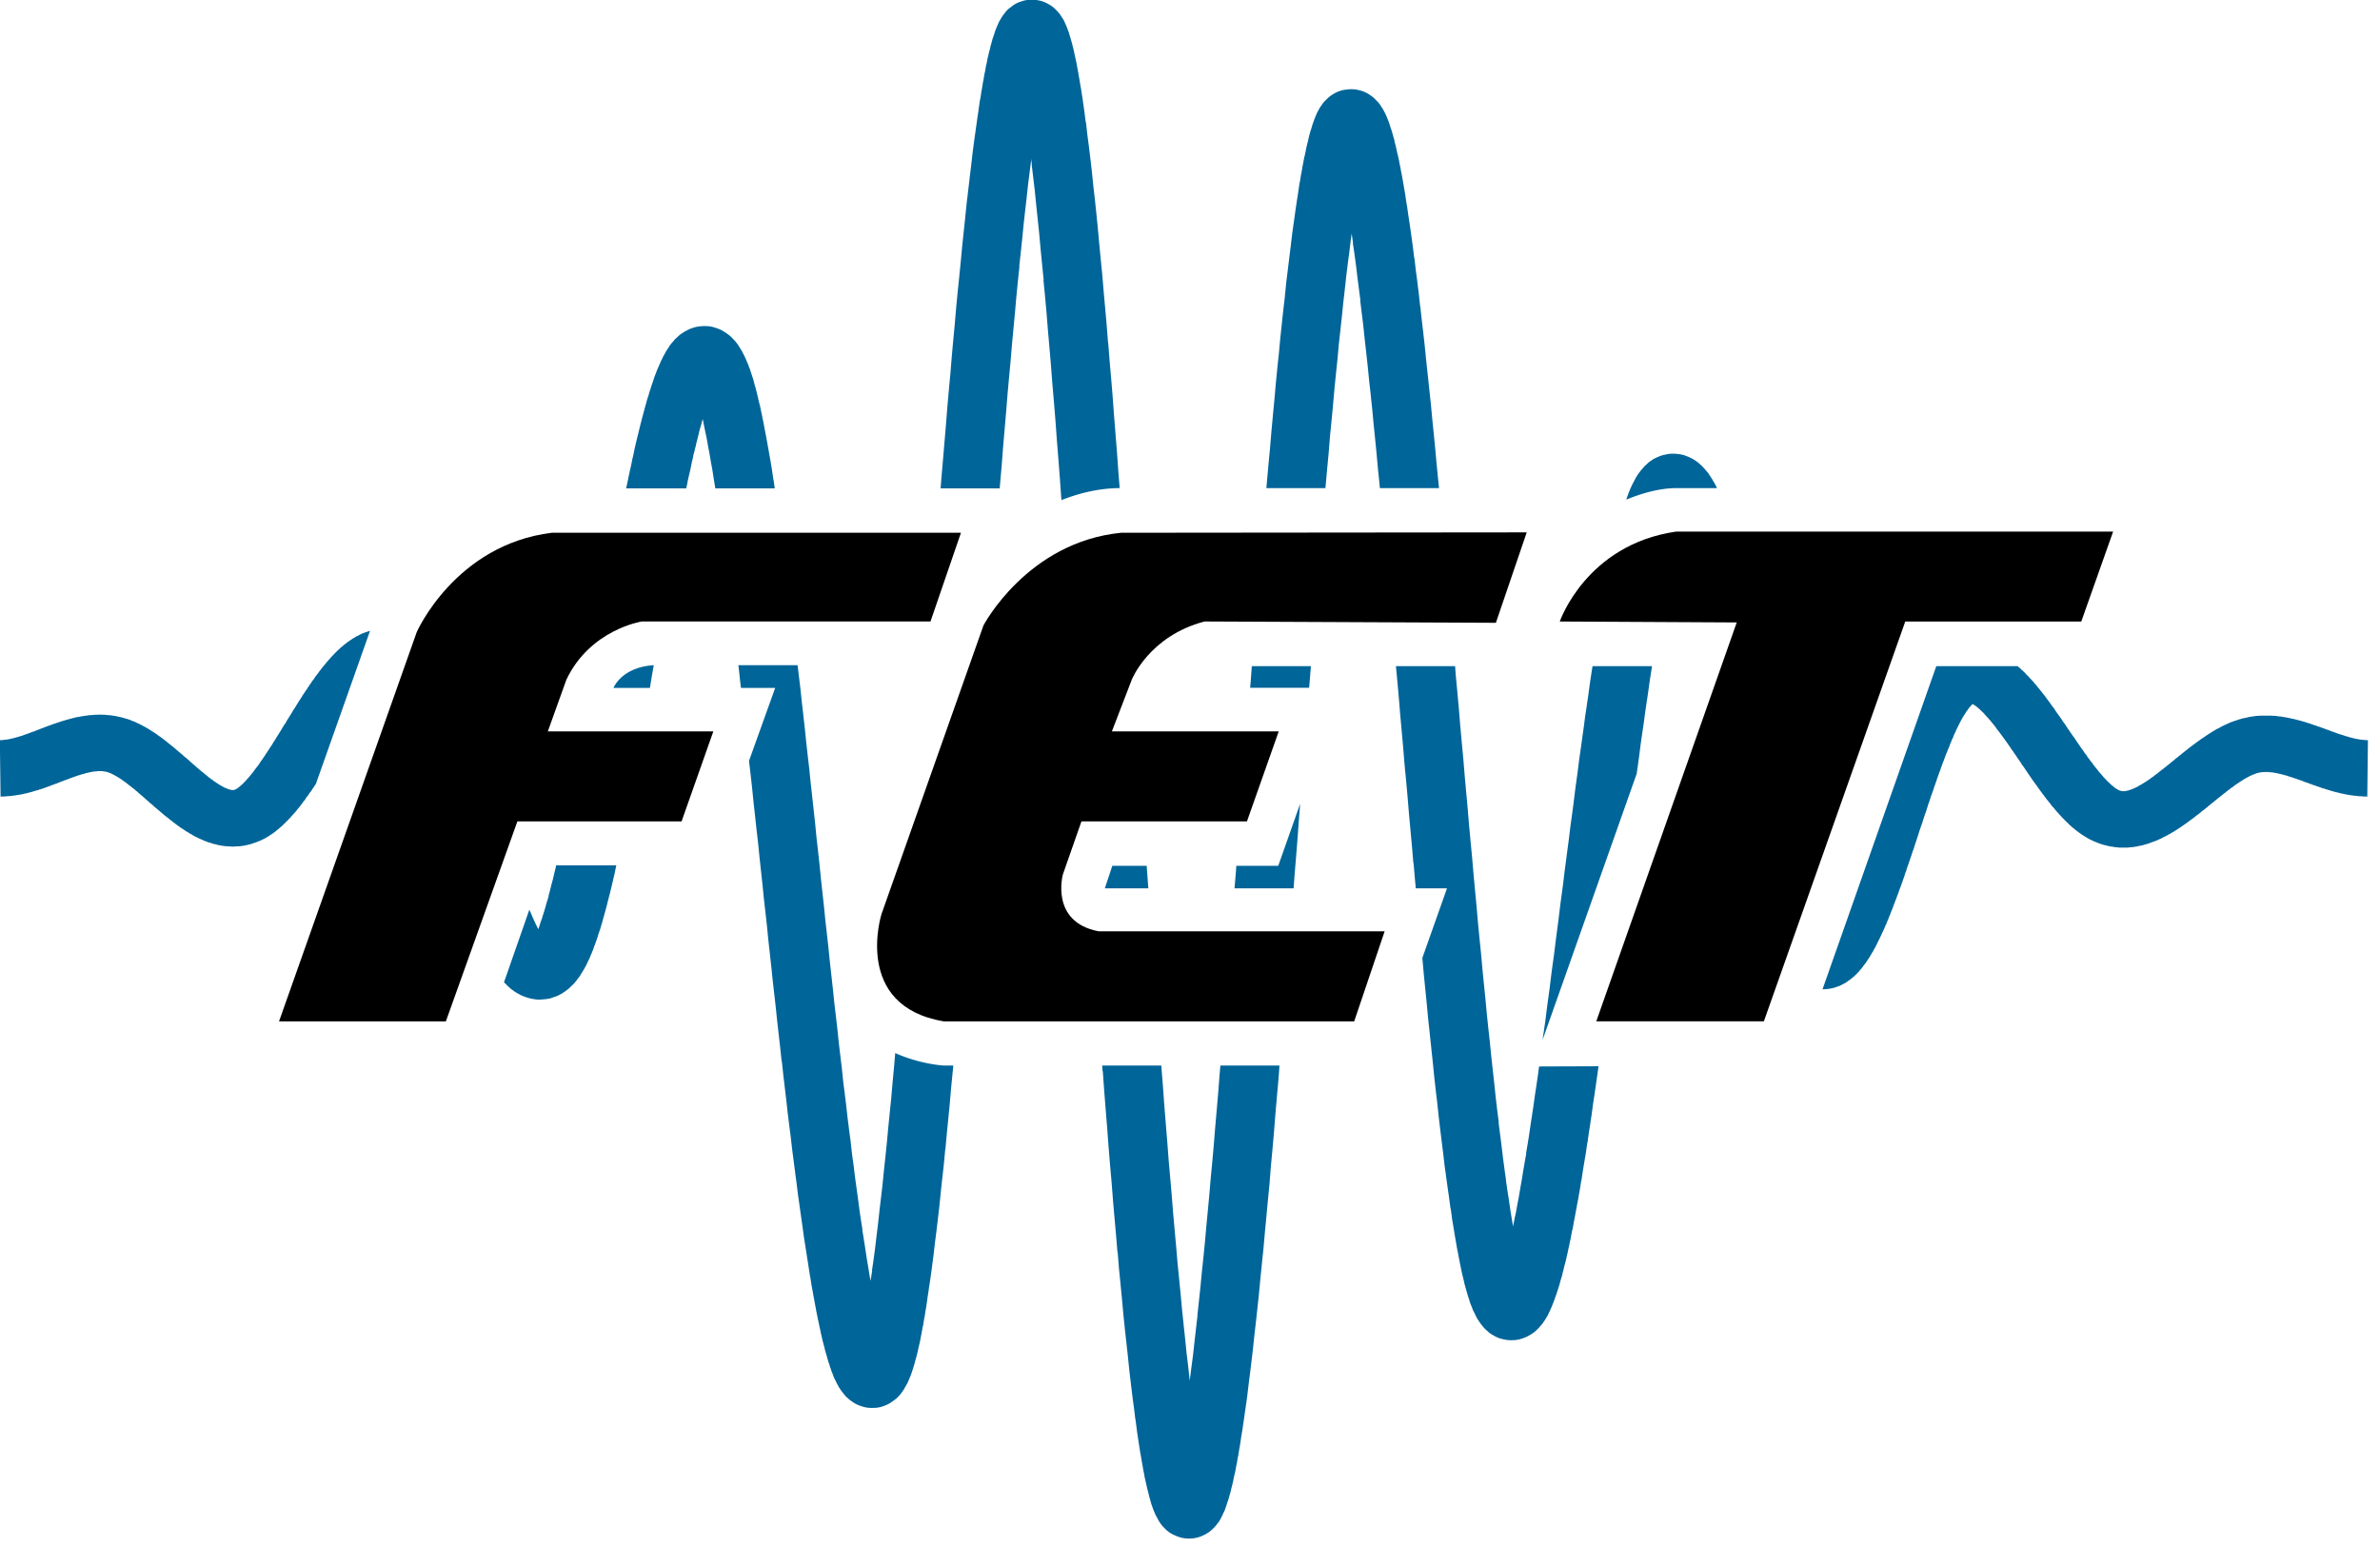 <svg version="1.1" xmlns="http://www.w3.org/2000/svg" viewBox="0 0 64 41.589">
  <style>
    #wave { fill:#006599 }
    #letters { fill:#000 }
    @media (prefers-color-scheme: dark) {
      #wave { fill:#008bd1 }
      #letters { fill:#fff }
    }
  </style>
  <g transform="translate(127.816,-138.64)">
    <g transform="matrix(0.062,0,0,0.062,-128.53,137.022)">
      <path id="wave"
         d="m 460,0.25 a 12.774,12.235 0 0 0 -4.812,0.844 L 454.5,1.312 a 12.774,12.235 0 0 0 -3.75,2.281 l -0.688,0.469 a 12.774,12.235 0 0 0 -1.844,2 L 447.562,6.906 A 12.774,12.235 0 0 0 446.688,8.25 L 446,9.375 a 12.774,12.235 0 0 0 -0.5,1 l -0.594,1.406 A 12.774,12.235 0 0 0 444.594,12.5 l -0.656,1.688 a 12.774,12.235 0 0 0 -0.156,0.594 L 443.125,16.75 a 12.774,12.235 0 0 0 -0.156,0.344 L 442.375,19.375 a 12.774,12.235 0 0 0 -0.125,0.281 l -0.594,2.531 a 12.774,12.235 0 0 0 -0.094,0.219 l -0.656,2.781 a 12.774,12.235 0 0 0 -0.062,0.188 l -0.594,3.062 a 12.774,12.235 0 0 0 -0.094,0.125 l -0.562,3.281 a 12.774,12.235 0 0 0 -0.094,0.188 l -0.594,3.5 a 12.774,12.235 0 0 0 -0.062,0.125 l -0.594,3.75 a 12.774,12.235 0 0 0 -0.062,0.062 l -0.594,3.969 A 12.774,12.235 0 0 0 437.5,43.531 l -0.594,4.156 a 12.774,12.235 0 0 0 0,0.156 l -0.656,4.375 a 12.774,12.235 0 0 0 0,0.094 l -0.656,4.594 a 12.774,12.235 0 0 0 0,0.062 l -0.688,4.812 a 12.774,12.235 0 0 0 0,0.094 L 434.25,66.812 a 12.774,12.235 0 0 0 0,0.062 l -0.594,5.25 L 433,77.5 a 12.774,12.235 0 0 0 0,0.094 l -0.656,5.594 -0.688,5.719 a 12.774,12.235 0 0 0 0,0.062 l -0.594,5.875 a 12.774,12.235 0 0 0 0,0.094 l -0.656,6.094 L 429.75,107.25 a 12.774,12.235 0 0 0 0,0.062 l -0.594,6.375 -0.656,6.531 a 12.774,12.235 0 0 0 0,0.062 l -0.688,6.656 -0.656,6.812 -0.594,6.938 a 12.774,12.235 0 0 0 0,0.062 l -0.656,7 -0.656,7.219 -0.594,7.312 -0.688,7.344 -0.656,7.531 -0.594,7.562 -0.656,7.719 -0.656,7.719 -0.688,7.875 -0.312,4.188 h 25.625 l 0.188,-2.281 0.688,-7.781 v -0.094 l 0.594,-7.719 0.656,-7.625 0.656,-7.594 0.594,-7.438 0.656,-7.344 0.688,-7.312 0.594,-7.156 0.656,-7 0.656,-6.938 0.594,-6.812 0.656,-6.562 v -0.094 l 0.688,-6.5 h -0.094 l 0.688,-6.312 0.656,-6.219 0.594,-6.031 0.656,-5.875 0.656,-5.656 v -0.094 l 0.594,-5.438 v -0.062 l 0.688,-5.312 V 74.875 l 0.656,-5.094 h -0.062 l 0.062,-0.406 0.281,2.406 h -0.062 l 0.656,5.5 v 0.094 l 0.688,5.719 v 0.094 l 0.594,5.875 v 0.062 l 0.656,6.156 0.656,6.375 0.594,6.531 v 0.062 l 0.656,6.656 v 0.062 l 0.688,6.875 h -0.094 l 0.688,7.062 0.656,7.25 v 0.062 l 0.594,7.375 0.656,7.5 0.656,7.719 0.594,7.781 0.688,7.938 0.656,8.062 0.594,8.156 v 0.062 l 0.656,8.219 v 0.062 l 0.656,8.375 0.594,8.469 0.125,1.375 c 7.276,-2.888 15.787,-5.084 24.938,-5.219 h 0.312 l -0.531,-6.406 -0.594,-8.438 -0.656,-8.281 -0.656,-8.219 -0.594,-8.062 -0.656,-8 -0.688,-7.781 a 12.774,12.235 0 0 0 0,-0.094 l -0.594,-7.625 a 12.774,12.235 0 0 0 -0.062,-0.094 l -0.594,-7.5 a 12.774,12.235 0 0 0 0,-0.062 l -0.656,-7.375 a 12.774,12.235 0 0 0 0,-0.062 l -0.656,-7.219 -0.594,-7.156 -0.688,-6.938 -0.656,-6.812 -0.594,-6.562 a 12.774,12.235 0 0 0 0,-0.094 l -0.656,-6.375 a 12.774,12.235 0 0 0 0,-0.062 l -0.656,-6.219 -0.688,-6.031 a 12.774,12.235 0 0 0 0,-0.062 L 486,74.75 a 12.774,12.235 0 0 0 0,-0.062 l -0.656,-5.594 -0.656,-5.406 a 12.774,12.235 0 0 0 0,-0.062 L 484,58.469 a 12.774,12.235 0 0 0 0,-0.094 l -0.562,-4.938 A 12.774,12.235 0 0 0 483.344,53.375 L 482.75,48.688 a 12.774,12.235 0 0 0 0,-0.062 l -0.656,-4.469 a 12.774,12.235 0 0 0 0,-0.156 l -0.656,-4.156 a 12.774,12.235 0 0 0 0,-0.156 l -0.688,-3.875 a 12.774,12.235 0 0 0 0,-0.156 l -0.656,-3.688 a 12.774,12.235 0 0 0 0,-0.125 L 479.438,28.375 a 12.774,12.235 0 0 0 0,-0.156 L 478.75,25.031 A 12.774,12.235 0 0 0 478.688,24.812 L 478.094,22 a 12.774,12.235 0 0 0 -0.062,-0.281 l -0.656,-2.562 a 12.774,12.235 0 0 0 -0.094,-0.344 l -0.656,-2.281 a 12.774,12.235 0 0 0 -0.156,-0.5 L 475.875,14.062 A 12.774,12.235 0 0 0 475.656,13.5 L 475,11.781 A 12.774,12.235 0 0 0 474.625,11 l -0.594,-1.406 a 12.774,12.235 0 0 0 -0.656,-1.125 l -0.688,-1.062 A 12.774,12.235 0 0 0 471.375,5.625 l -0.656,-0.688 a 12.774,12.235 0 0 0 -2.812,-2.344 l -0.688,-0.375 a 12.774,12.235 0 0 0 -5.312,-1.812 L 461.25,0.312 A 12.774,12.235 0 0 0 460,0.25 Z m 137.938,38.844 a 12.774,12.235 0 0 0 -1.75,0.188 l -0.594,0.062 A 12.774,12.235 0 0 0 591,41.031 l -0.656,0.375 a 12.774,12.235 0 0 0 -2.594,2.125 l -0.656,0.625 a 12.774,12.235 0 0 0 -1.344,1.688 l -0.656,0.938 a 12.774,12.235 0 0 0 -0.688,1.188 L 583.75,49.188 a 12.774,12.235 0 0 0 -0.375,0.844 l -0.656,1.562 A 12.774,12.235 0 0 0 582.5,52.156 L 581.844,54 a 12.774,12.235 0 0 0 -0.156,0.438 l -0.594,2.031 a 12.774,12.235 0 0 0 -0.156,0.375 l -0.656,2.312 a 12.774,12.235 0 0 0 -0.062,0.281 l -0.594,2.625 a 12.774,12.235 0 0 0 -0.094,0.219 L 578.875,65.125 a 12.774,12.235 0 0 0 0,0.219 l -0.656,3.031 a 12.774,12.235 0 0 0 -0.094,0.156 l -0.594,3.312 A 12.774,12.235 0 0 0 577.469,72 l -0.594,3.531 a 12.774,12.235 0 0 0 -0.062,0.062 l -0.594,3.75 A 12.774,12.235 0 0 0 576.125,79.5 l -0.594,3.969 a 12.774,12.235 0 0 0 0,0.125 l -0.656,4.188 a 12.774,12.235 0 0 0 0,0.062 L 574.219,92.25 a 12.774,12.235 0 0 0 0,0.062 l -0.656,4.656 -0.688,4.844 a 12.774,12.235 0 0 0 0,0.062 l -0.594,5.031 a 12.774,12.235 0 0 0 0,0.062 L 571.625,112.125 a 12.774,12.235 0 0 0 0,0.094 l -0.656,5.375 -0.688,5.594 -0.562,5.719 a 12.774,12.235 0 0 0 0,0.094 l -0.688,5.875 -0.656,6.094 -0.656,6.219 -0.594,6.375 a 12.774,12.235 0 0 0 0,0.062 l -0.688,6.469 a 12.774,12.235 0 0 0 0,0.062 l -0.656,6.656 -0.594,6.719 a 12.774,12.235 0 0 0 0,0.062 l -0.656,6.875 a 12.774,12.235 0 0 0 0,0.062 l -0.656,7.031 -0.594,7.156 -0.688,7.219 a 12.774,12.235 0 0 0 0,0.062 l -0.656,7.281 a 12.774,12.235 0 0 0 0,0.094 l -0.25,2.719 h 25.625 l 0.062,-0.75 0.656,-7.281 v -0.062 l 0.688,-7.25 0.562,-7.062 0.688,-7.031 0.656,-6.844 v -0.094 l 0.594,-6.719 0.656,-6.594 0.688,-6.5 0.562,-6.312 0.688,-6.156 v -0.062 l 0.656,-5.969 v -0.062 l 0.594,-5.812 0.656,-5.656 v -0.062 l 0.594,-5.469 v -0.062 l 0.656,-5.25 v -0.062 l 0.688,-5.094 v -0.062 l 0.594,-4.906 v -0.062 l 0.438,-3.125 0.594,4.031 h -0.094 l 0.688,4.625 v 0.062 l 0.656,4.812 0.594,4.969 v 0.062 l 0.656,5.094 0.688,5.25 h -0.094 l 0.656,5.438 0.688,5.531 v 0.062 l 0.594,5.688 0.656,5.781 0.656,5.969 0.594,6 v 0.094 l 0.688,6.094 v 0.062 l 0.656,6.219 0.594,6.375 0.656,6.438 0.656,6.594 0.594,6.656 0.688,6.656 v 0.062 l 0.156,1.75 h 25.656 l -0.406,-4 L 635.5,201.375 634.906,194.719 634.25,188.125 633.594,181.594 633,175.25 l -0.688,-6.312 a 12.774,12.235 0 0 0 0,-0.062 L 631.656,162.688 631,156.625 l -0.594,-5.969 a 12.774,12.235 0 0 0 0,-0.062 l -0.656,-5.812 a 12.774,12.235 0 0 0 0,-0.062 l -0.688,-5.75 -0.594,-5.594 a 12.774,12.235 0 0 0 -0.062,0 l -0.594,-5.531 -0.656,-5.281 a 12.774,12.235 0 0 0 0,-0.094 l -0.688,-5.156 -0.562,-5.031 a 12.774,12.235 0 0 0 -0.094,-0.062 l -0.594,-4.906 -0.656,-4.719 a 12.774,12.235 0 0 0 0,-0.094 l -0.656,-4.531 a 12.774,12.235 0 0 0 0,-0.062 L 623.219,93.5 a 12.774,12.235 0 0 0 0,-0.062 L 622.625,89.25 a 12.774,12.235 0 0 0 -0.062,-0.062 l -0.594,-4.031 a 12.774,12.235 0 0 0 0,-0.062 L 621.312,81.25 a 12.774,12.235 0 0 0 0,-0.062 L 620.656,77.5 a 12.774,12.235 0 0 0 0,-0.125 l -0.688,-3.406 a 12.774,12.235 0 0 0 0,-0.156 l -0.656,-3.25 a 12.774,12.235 0 0 0 0,-0.125 l -0.656,-3.062 a 12.774,12.235 0 0 0 -0.094,-0.125 l -0.594,-2.844 a 12.774,12.235 0 0 0 -0.062,-0.219 l -0.656,-2.625 a 12.774,12.235 0 0 0 0,-0.281 l -0.688,-2.312 A 12.774,12.235 0 0 0 616.5,58.688 l -0.656,-2.219 A 12.774,12.235 0 0 0 615.688,56.125 l -0.594,-1.906 a 12.774,12.235 0 0 0 -0.156,-0.5 l -0.656,-1.688 A 12.774,12.235 0 0 0 614.062,51.438 l -0.656,-1.469 a 12.774,12.235 0 0 0 -0.375,-0.781 L 612.375,47.969 a 12.774,12.235 0 0 0 -0.688,-1.062 L 611.094,45.938 A 12.774,12.235 0 0 0 609.938,44.5 L 609.25,43.812 A 12.774,12.235 0 0 0 607.031,41.875 L 606.438,41.469 A 12.774,12.235 0 0 0 602.375,39.625 l -0.656,-0.156 a 12.774,12.235 0 0 0 -3.781,-0.375 z M 318.312,141.812 a 12.774,12.235 0 0 0 -1.625,0.062 l -0.656,0.062 a 12.774,12.235 0 0 0 -2.594,0.5 l -0.656,0.219 a 12.774,12.235 0 0 0 -2.062,0.844 l -0.688,0.375 a 12.774,12.235 0 0 0 -1.625,0.969 l -0.656,0.438 a 12.774,12.235 0 0 0 -1.188,1 l -0.594,0.562 a 12.774,12.235 0 0 0 -0.875,0.781 L 304.5,148.406 a 12.774,12.235 0 0 0 -0.656,0.688 l -0.688,0.875 a 12.774,12.235 0 0 0 -0.438,0.625 l -0.594,1 a 12.774,12.235 0 0 0 -0.375,0.5 l -0.656,1.031 a 12.774,12.235 0 0 0 -0.219,0.5 l -0.656,1.156 A 12.774,12.235 0 0 0 300,155.188 l -0.594,1.281 a 12.774,12.235 0 0 0 -0.219,0.344 l -0.594,1.438 a 12.774,12.235 0 0 0 -0.156,0.281 l -0.656,1.562 a 12.774,12.235 0 0 0 -0.094,0.188 l -0.656,1.625 a 12.774,12.235 0 0 0 -0.062,0.219 l -0.688,1.719 a 12.774,12.235 0 0 0 -0.062,0.188 l -0.594,1.844 a 12.774,12.235 0 0 0 -0.062,0.219 L 294.875,168 a 12.774,12.235 0 0 0 0,0.156 l -0.656,1.969 a 12.774,12.235 0 0 0 -0.062,0.156 l -0.594,2.125 a 12.774,12.235 0 0 0 -0.094,0.125 l -0.656,2.219 a 12.774,12.235 0 0 0 0,0.062 l -0.656,2.344 a 12.774,12.235 0 0 0 0,0.062 L 291.5,179.562 a 12.774,12.235 0 0 0 0,0.125 l -0.688,2.406 a 12.774,12.235 0 0 0 0,0.156 l -0.656,2.469 a 12.774,12.235 0 0 0 0,0.062 l -0.656,2.625 a 12.774,12.235 0 0 0 0,0.094 l -0.688,2.688 a 12.774,12.235 0 0 0 0,0.062 l -0.656,2.688 a 12.774,12.235 0 0 0 0,0.062 l -0.656,2.844 a 12.774,12.235 0 0 0 0,0.062 l -0.594,2.906 a 12.774,12.235 0 0 0 -0.062,0 l -0.594,2.969 a 12.774,12.235 0 0 0 0,0.094 l -0.688,2.969 a 12.774,12.235 0 0 0 0,0.062 l -0.656,3.031 a 12.774,12.235 0 0 0 0,0.094 l -0.656,3.094 -0.219,1.094 h 26.031 l 0.562,-2.5 h -0.062 l 0.656,-2.906 v -0.062 l 0.688,-2.844 v -0.062 l 0.562,-2.75 v -0.094 l 0.688,-2.75 h -0.094 l 0.688,-2.625 v -0.062 l 0.656,-2.562 h -0.062 l 0.656,-2.469 v -0.062 l 0.594,-2.344 v -0.156 l 0.594,-2.188 0.062,-0.125 0.594,-2.125 v -0.156 l 0.375,-1.188 0.438,2.031 v 0.094 l 0.594,2.875 v 0.094 l 0.656,3.031 v 0.062 l 0.594,3.188 v 0.156 l 0.656,3.312 v 0.094 l 0.594,3.469 v 0.062 l 0.688,3.688 v 0.062 l 0.594,3.812 0.656,3.969 v 0.031 h 25.781 l -0.5,-3.562 a 12.774,12.235 0 0 0 -0.062,-0.062 l -0.594,-4.031 a 12.774,12.235 0 0 0 0,-0.094 l -0.656,-3.938 -0.688,-3.844 a 12.774,12.235 0 0 0 0,-0.062 L 345.312,193 a 12.774,12.235 0 0 0 0,-0.062 l -0.656,-3.531 a 12.774,12.235 0 0 0 0,-0.094 l -0.688,-3.375 a 12.774,12.235 0 0 0 0,-0.094 l -0.594,-3.25 a 12.774,12.235 0 0 0 -0.062,-0.062 l -0.594,-3.125 a 12.774,12.235 0 0 0 -0.062,-0.125 L 342.062,176.375 A 12.774,12.235 0 0 0 342,176.219 l -0.688,-2.75 a 12.774,12.235 0 0 0 0,-0.156 l -0.656,-2.625 a 12.774,12.235 0 0 0 0,-0.125 L 340,168.094 a 12.774,12.235 0 0 0 -0.094,-0.219 l -0.594,-2.281 A 12.774,12.235 0 0 0 339.25,165.312 l -0.656,-2.031 a 12.774,12.235 0 0 0 -0.094,-0.312 l -0.656,-1.906 a 12.774,12.235 0 0 0 -0.062,-0.344 l -0.688,-1.688 a 12.774,12.235 0 0 0 -0.125,-0.438 l -0.688,-1.562 a 12.774,12.235 0 0 0 -0.125,-0.406 l -0.688,-1.5 a 12.774,12.235 0 0 0 -0.219,-0.438 l -0.656,-1.25 a 12.774,12.235 0 0 0 -0.312,-0.656 l -0.656,-1.062 a 12.774,12.235 0 0 0 -0.438,-0.688 l -0.594,-1 a 12.774,12.235 0 0 0 -0.656,-0.844 l -0.594,-0.781 a 12.774,12.235 0 0 0 -0.906,-0.938 l -0.562,-0.625 a 12.774,12.235 0 0 0 -1.188,-1.062 l -0.688,-0.5 a 12.774,12.235 0 0 0 -1.688,-1.125 l -0.594,-0.375 A 12.774,12.235 0 0 0 323.5,142.812 l -0.656,-0.219 a 12.774,12.235 0 0 0 -2.656,-0.656 l -0.594,-0.062 a 12.774,12.235 0 0 0 -1.281,-0.062 z m 418.781,55.375 A 12.774,12.235 0 0 0 734.5,197.625 l -0.656,0.125 a 12.774,12.235 0 0 0 -2.219,0.781 l -0.656,0.281 a 12.774,12.235 0 0 0 -1.875,1 L 728.5,200.219 a 12.774,12.235 0 0 0 -1.375,1.062 l -0.594,0.594 a 12.774,12.235 0 0 0 -1.062,0.969 l -0.562,0.719 a 12.774,12.235 0 0 0 -0.75,0.844 L 723.5,205.25 a 12.774,12.235 0 0 0 -0.531,0.719 l -0.656,1 a 12.774,12.235 0 0 0 -0.375,0.625 l -0.594,1.125 a 12.774,12.235 0 0 0 -0.312,0.594 l -0.656,1.25 a 12.774,12.235 0 0 0 -0.219,0.5 L 719.5,212.469 a 12.774,12.235 0 0 0 -0.156,0.438 l -0.656,1.562 a 12.774,12.235 0 0 0 -0.094,0.344 l -0.656,1.781 a 12.774,12.235 0 0 0 -0.062,0.281 l -0.094,0.219 c 6.866,-2.82 14.523,-5 21.844,-5 h 17.5 l -0.156,-0.312 a 12.774,12.235 0 0 0 -0.125,-0.375 l -0.688,-1.25 a 12.774,12.235 0 0 0 -0.219,-0.375 l -0.656,-1.125 A 12.774,12.235 0 0 0 755.062,208.25 l -0.656,-1 a 12.774,12.235 0 0 0 -0.375,-0.562 L 753.438,205.75 A 12.774,12.235 0 0 0 753,205.188 l -0.688,-0.781 a 12.774,12.235 0 0 0 -0.594,-0.719 L 751.062,203 a 12.774,12.235 0 0 0 -0.75,-0.781 l -0.656,-0.562 a 12.774,12.235 0 0 0 -1.094,-0.938 l -0.594,-0.406 a 12.774,12.235 0 0 0 -1.5,-0.938 l -0.656,-0.344 A 12.774,12.235 0 0 0 743.969,198.25 l -0.656,-0.281 a 12.774,12.235 0 0 0 -2.375,-0.562 l -0.594,-0.062 A 12.774,12.235 0 0 0 737.688,197.188 Z M 172.938,274 l -0.344,0.094 a 12.774,12.235 0 0 0 -0.656,0.219 l -0.656,0.219 a 12.774,12.235 0 0 0 -0.594,0.188 L 170,275 a 12.774,12.235 0 0 0 -0.594,0.219 l -0.562,0.281 a 12.774,12.235 0 0 0 -0.594,0.281 l -0.594,0.375 a 12.774,12.235 0 0 0 -0.531,0.188 l -0.594,0.375 A 12.774,12.235 0 0 0 166.094,277 l -0.656,0.344 a 12.774,12.235 0 0 0 -0.375,0.281 l -0.656,0.438 a 12.774,12.235 0 0 0 -0.375,0.219 l -0.688,0.5 a 12.774,12.235 0 0 0 -0.281,0.188 l -0.594,0.5 a 12.774,12.235 0 0 0 -0.281,0.219 l -0.688,0.5 a 12.774,12.235 0 0 0 -0.281,0.281 l -0.594,0.5 a 12.774,12.235 0 0 0 -0.312,0.219 l -0.594,0.562 A 12.774,12.235 0 0 0 159.5,281.969 l -0.656,0.562 a 12.774,12.235 0 0 0 -0.156,0.188 l -0.656,0.656 a 12.774,12.235 0 0 0 -0.219,0.219 l -0.594,0.625 a 12.774,12.235 0 0 0 -0.156,0.156 l -0.656,0.688 a 12.774,12.235 0 0 0 -0.156,0.156 l -0.656,0.688 a 12.774,12.235 0 0 0 -0.062,0.156 l -0.688,0.719 a 12.774,12.235 0 0 0 -0.125,0.188 l -0.688,0.719 a 12.774,12.235 0 0 0 -0.062,0.156 l -0.656,0.781 a 12.774,12.235 0 0 0 -0.094,0.125 l -0.656,0.781 a 12.774,12.235 0 0 0 -0.062,0.062 l -0.688,0.844 a 12.774,12.235 0 0 0 -0.062,0.156 L 151.094,291.375 A 12.774,12.235 0 0 0 151,291.5 l -0.594,0.875 a 12.774,12.235 0 0 0 -0.062,0.062 l -0.656,0.844 a 12.774,12.235 0 0 0 -0.094,0.062 l -0.656,0.938 a 12.774,12.235 0 0 0 0,0.062 l -0.656,0.938 a 12.774,12.235 0 0 0 -0.094,0.062 l -0.656,0.906 a 12.774,12.235 0 0 0 0,0.094 L 146.875,297.25 a 12.774,12.235 0 0 0 -0.094,0.062 l -0.562,1 a 12.774,12.235 0 0 0 -0.094,0 l -0.594,1 a 12.774,12.235 0 0 0 -0.062,0.062 l -0.656,0.906 a 12.774,12.235 0 0 0 0,0.094 l -0.688,0.969 -0.656,1 a 12.774,12.235 0 0 0 0,0.062 l -0.656,1 a 12.774,12.235 0 0 0 0,0.062 l -0.688,1 -0.656,1.062 -0.656,1.062 -0.656,1.062 -0.688,1 a 12.774,12.235 0 0 0 0,0.062 l -0.594,1 -0.656,1.062 -0.656,1.062 -0.688,1.062 -0.562,1.062 -0.688,0.969 -0.656,1.062 -0.594,1.062 -0.656,1 -0.594,1 a 12.774,12.235 0 0 0 -0.094,0.062 l -0.594,1 -0.656,1 h 0.094 l -0.688,0.969 -0.594,1 -0.594,0.938 -0.062,0.062 -0.594,0.906 -0.594,0.938 -0.062,0.062 -0.531,0.844 -0.062,0.062 -0.594,0.875 v 0.062 l -0.594,0.844 v 0.062 l -0.594,0.781 v 0.094 l -0.594,0.75 v 0.094 l -0.594,0.781 v 0.062 l -0.5,0.781 -0.094,0.062 -0.5,0.719 -0.094,0.062 -0.5,0.719 -0.094,0.062 -0.5,0.625 -0.062,0.156 -0.469,0.625 -0.062,0.094 -0.438,0.562 -0.156,0.125 -0.438,0.562 -0.062,0.156 -0.469,0.5 -0.125,0.125 -0.375,0.5 -0.156,0.156 -0.375,0.344 -0.156,0.219 -0.344,0.406 -0.094,0.094 -0.375,0.406 -0.125,0.156 -0.375,0.344 -0.156,0.156 -0.219,0.188 -0.219,0.312 -0.219,0.125 -0.219,0.219 -0.219,0.219 -0.219,0.188 -0.156,0.094 -0.312,0.281 -0.281,0.219 -0.062,0.062 -0.312,0.219 -0.375,0.281 -0.281,0.125 -0.156,0.156 h -0.062 l -0.094,0.062 h -0.062 v 0.062 h -0.062 -0.094 l -0.062,0.094 h -0.094 -0.062 l -0.156,0.062 -0.219,0.062 h -0.062 -0.062 -0.312 -0.062 -0.094 -0.125 -0.094 l -0.125,-0.062 h -0.156 -0.094 l -0.219,-0.062 -0.281,-0.094 h -0.156 l -0.062,-0.062 h -0.156 l -0.219,-0.062 -0.312,-0.156 -0.281,-0.125 h -0.062 L 110.563,342.281 h -0.062 l -0.219,-0.125 h -0.156 v -0.094 l -0.438,-0.125 -0.219,-0.156 -0.156,-0.062 -0.219,-0.125 -0.219,-0.156 -0.156,-0.062 -0.281,-0.156 -0.25,-0.125 -0.219,-0.156 -0.219,-0.125 -0.281,-0.156 -0.156,-0.062 -0.281,-0.219 -0.156,-0.156 -0.375,-0.188 -0.156,-0.094 -0.344,-0.281 -0.156,-0.062 -0.375,-0.281 -0.156,-0.062 -0.375,-0.281 -0.062,-0.094 -0.438,-0.344 -0.156,-0.062 -0.438,-0.281 -0.062,-0.062 -0.469,-0.375 -0.062,-0.062 -0.531,-0.344 -0.062,-0.094 -0.438,-0.406 -0.094,-0.094 -0.5,-0.344 -0.062,-0.062 -0.531,-0.438 -0.062,-0.062 -0.531,-0.438 -0.594,-0.469 h -0.062 l -0.531,-0.5 -0.594,-0.5 -0.062,-0.062 -0.532,-0.438 L 98,333.375 l -0.594,-0.5 -0.594,-0.562 H 96.75 l -0.531,-0.5 h -0.062 l -0.594,-0.562 -0.656,-0.562 -0.594,-0.594 -0.688,-0.562 -0.656,-0.562 -0.656,-0.5 a 12.774,12.235 0 0 0 0,-0.062 l -0.656,-0.562 -0.594,-0.562 a 12.774,12.235 0 0 0 -0.094,0 l -0.594,-0.562 a 12.774,12.235 0 0 0 -0.062,0 l -0.656,-0.562 -0.688,-0.594 A 12.774,12.235 0 0 0 88.906,325.5 L 88.312,325 A 12.774,12.235 0 0 0 88.25,324.938 l -0.594,-0.5 A 12.774,12.235 0 0 0 87.562,324.375 l -0.594,-0.5 a 12.774,12.235 0 0 0 -0.125,-0.062 l -0.594,-0.5 A 12.774,12.235 0 0 0 86.156,323.25 L 85.5,322.75 a 12.774,12.235 0 0 0 -0.062,-0.062 l -0.594,-0.5 a 12.774,12.235 0 0 0 -0.062,-0.094 l -0.688,-0.469 a 12.774,12.235 0 0 0 -0.062,-0.094 l -0.656,-0.5 a 12.774,12.235 0 0 0 -0.094,-0.062 l -0.656,-0.5 a 12.774,12.235 0 0 0 -0.062,-0.062 l -0.688,-0.5 a 12.774,12.235 0 0 0 -0.125,-0.062 l -0.594,-0.438 A 12.774,12.235 0 0 0 81,319.344 l -0.594,-0.5 A 12.774,12.235 0 0 0 80.25,318.781 l -0.656,-0.5 a 12.774,12.235 0 0 0 -0.156,-0.062 l -0.594,-0.438 a 12.774,12.235 0 0 0 -0.219,-0.062 l -0.594,-0.438 a 12.774,12.235 0 0 0 -0.156,-0.062 l -0.656,-0.438 A 12.774,12.235 0 0 0 77,316.656 L 76.406,316.312 A 12.774,12.235 0 0 0 76.188,316.156 L 75.531,315.812 A 12.774,12.235 0 0 0 75.375,315.719 L 74.719,315.375 A 12.774,12.235 0 0 0 74.5,315.25 l -0.688,-0.375 A 12.774,12.235 0 0 0 73.594,314.75 L 73,314.469 a 12.774,12.235 0 0 0 -0.281,-0.156 l -0.656,-0.281 a 12.774,12.235 0 0 0 -0.25,-0.125 l -0.656,-0.312 a 12.774,12.235 0 0 0 -0.219,-0.125 l -0.656,-0.281 a 12.774,12.235 0 0 0 -0.375,-0.062 L 69.25,312.844 a 12.774,12.235 0 0 0 -0.219,-0.156 l -0.688,-0.219 a 12.774,12.235 0 0 0 -0.375,-0.125 L 67.312,312.125 a 12.774,12.235 0 0 0 -0.375,-0.062 l -0.594,-0.219 A 12.774,12.235 0 0 0 66,311.781 l -0.688,-0.219 a 12.774,12.235 0 0 0 -0.375,-0.094 l -0.594,-0.125 A 12.774,12.235 0 0 0 64,311.281 L 63.312,311.125 a 12.774,12.235 0 0 0 -0.281,-0.062 L 62.375,310.906 a 12.774,12.235 0 0 0 -0.312,0 l -0.656,-0.125 a 12.774,12.235 0 0 0 -0.375,-0.062 L 60.375,310.625 a 12.774,12.235 0 0 0 -0.312,0 l -0.656,-0.062 A 12.774,12.235 0 0 0 59.031,310.5 H 58.438 a 12.774,12.235 0 0 0 -0.281,-0.094 h -0.688 a 12.774,12.235 0 0 0 -0.281,0 h -0.656 a 12.774,12.235 0 0 0 -0.375,-0.062 H 55.562 a 12.774,12.235 0 0 0 -0.312,0 l -0.656,0.062 a 12.774,12.235 0 0 0 -0.219,0 h -0.656 a 12.774,12.235 0 0 0 -0.312,0 L 52.75,310.5 a 12.774,12.235 0 0 0 -0.281,0 l -0.688,0.062 a 12.774,12.235 0 0 0 -0.125,0 l -0.688,0.062 a 12.774,12.235 0 0 0 -0.281,0 l -0.594,0.156 a 12.774,12.235 0 0 0 -0.312,0 l -0.656,0.062 a 12.774,12.235 0 0 0 -0.156,0.062 L 48.312,311 a 12.774,12.235 0 0 0 -0.219,0.062 l -0.656,0.062 a 12.774,12.235 0 0 0 -0.219,0.062 l -0.594,0.156 a 12.774,12.235 0 0 0 -0.219,0 l -0.688,0.125 a 12.774,12.235 0 0 0 -0.125,0 l -0.688,0.156 A 12.774,12.235 0 0 0 44.75,311.688 l -0.656,0.156 a 12.774,12.235 0 0 0 -0.156,0.062 l -0.656,0.156 A 12.774,12.235 0 0 0 43.125,312.125 l -0.656,0.125 a 12.774,12.235 0 0 0 -0.156,0.094 l -0.594,0.125 a 12.774,12.235 0 0 0 -0.125,0.062 l -0.688,0.156 a 12.774,12.235 0 0 0 -0.125,0.062 l -0.688,0.219 a 12.774,12.235 0 0 0 -0.062,0 l -0.656,0.219 a 12.774,12.235 0 0 0 -0.094,0 l -0.656,0.219 a 12.774,12.235 0 0 0 -0.156,0.062 L 37.875,313.688 a 12.774,12.235 0 0 0 -0.062,0 l -0.656,0.219 a 12.774,12.235 0 0 0 -0.094,0 l -0.656,0.281 a 12.774,12.235 0 0 0 -0.062,0 L 35.75,314.375 a 12.774,12.235 0 0 0 -0.094,0 L 35,314.656 a 12.774,12.235 0 0 0 -0.062,0 l -0.594,0.219 a 12.774,12.235 0 0 0 -0.062,0.062 l -0.688,0.219 a 12.774,12.235 0 0 0 -0.062,0 L 32.938,315.375 a 12.774,12.235 0 0 0 -0.062,0.062 l -0.688,0.219 -0.656,0.281 -0.594,0.219 a 12.774,12.235 0 0 0 -0.062,0 l -0.688,0.281 -0.594,0.219 h -0.062 l -0.594,0.281 -0.656,0.219 -0.594,0.281 -0.594,0.219 h -0.062 L 26.5,317.844 h -0.062 l -0.594,0.219 -0.594,0.281 v -0.062 l -0.594,0.281 V 318.5 l -0.531,0.219 -0.062,0.062 -0.531,0.125 h -0.062 l -0.438,0.219 H 22.875 v 0.062 l -0.5,0.156 -0.469,0.156 -0.125,0.062 -0.469,0.125 H 21.25 l -0.438,0.156 -0.156,0.062 -0.375,0.062 v 0.094 h -0.062 l -0.438,0.062 -0.156,0.062 -0.375,0.062 v 0.094 h -0.062 l -0.375,0.062 -0.156,0.062 -0.375,0.094 -0.125,0.062 -0.531,0.062 v 0.062 h -0.281 l -0.156,0.094 -0.438,0.062 -0.219,0.062 H 16.312 v 0.062 h -0.219 l -0.25,0.094 H 15.625 l -0.438,0.062 h -0.219 l -0.156,0.062 h -0.219 l -0.156,0.062 v -0.062 L 14,321.312 h -0.219 -0.062 l -0.312,0.094 H 13.344 13.062 12.969 12.688 12.375 l 0.312,24.5 0.594,-0.062 a 12.774,12.235 0 0 0 0.344,0 h 0.594 a 12.774,12.235 0 0 0 0.312,0 L 15.125,345.75 a 12.774,12.235 0 0 0 0.375,0 l 0.594,-0.062 a 12.774,12.235 0 0 0 0.219,0 l 0.656,-0.062 a 12.774,12.235 0 0 0 0.219,0 l 0.656,-0.094 a 12.774,12.235 0 0 0 0.312,-0.062 L 18.75,345.406 a 12.774,12.235 0 0 0 0.219,0 L 19.625,345.25 a 12.774,12.235 0 0 0 0.219,0 L 20.5,345.125 a 12.774,12.235 0 0 0 0.156,0 l 0.656,-0.156 a 12.774,12.235 0 0 0 0.25,0 l 0.656,-0.125 a 12.774,12.235 0 0 0 0.219,-0.062 l 0.594,-0.156 a 12.774,12.235 0 0 0 0.156,0 l 0.656,-0.156 a 12.774,12.235 0 0 0 0.219,-0.062 l 0.594,-0.125 a 12.774,12.235 0 0 0 0.156,-0.094 l 0.656,-0.125 A 12.774,12.235 0 0 0 25.625,344 l 0.656,-0.156 a 12.774,12.235 0 0 0 0.062,-0.062 l 0.688,-0.156 a 12.774,12.235 0 0 0 0.125,-0.062 l 0.688,-0.219 a 12.774,12.235 0 0 0 0.062,0 L 28.562,343.125 a 12.774,12.235 0 0 0 0.156,0 l 0.656,-0.188 a 12.774,12.235 0 0 0 0,-0.094 l 0.688,-0.125 a 12.774,12.235 0 0 0 0.125,-0.062 l 0.688,-0.219 0.656,-0.219 a 12.774,12.235 0 0 0 0.156,-0.062 l 0.594,-0.219 a 12.774,12.235 0 0 0 0.062,0 l 0.594,-0.281 a 12.774,12.235 0 0 0 0.062,0 l 0.688,-0.219 A 12.774,12.235 0 0 0 33.75,341.375 l 0.656,-0.219 0.688,-0.281 0.656,-0.219 a 12.774,12.235 0 0 0 0.062,0 l 0.594,-0.281 a 12.774,12.235 0 0 0 0.094,0 L 37.156,340.156 37.75,339.875 38.406,339.656 39,339.375 a 12.774,12.235 0 0 0 0.062,0 l 0.594,-0.219 H 39.75 l 0.594,-0.281 0.562,-0.188 0.688,-0.219 0.594,-0.281 v 0.062 l 0.594,-0.281 0.5,-0.156 0.094,-0.062 0.5,-0.125 0.062,-0.094 0.531,-0.125 0.062,-0.062 0.531,-0.156 0.062,-0.062 0.469,-0.156 h 0.062 l 0.5,-0.219 H 46.25 l 0.438,-0.125 0.156,-0.062 0.375,-0.094 0.125,-0.062 0.375,-0.125 H 47.875 l 0.375,-0.156 h 0.125 l 0.375,-0.125 h 0.156 l 0.531,-0.156 v -0.062 l 0.281,-0.094 H 49.875 l 0.375,-0.062 0.125,-0.062 0.312,-0.062 h 0.125 l 0.312,-0.094 0.156,-0.062 0.5,-0.062 L 52,335.219 h 0.219 l 0.156,-0.094 h 0.219 l 0.312,-0.062 h 0.125 l 0.156,-0.062 H 53.5 l 0.125,-0.062 v 0.062 l 0.469,-0.062 h 0.125 0.156 l 0.312,-0.094 H 54.75 55.031 55.125 55.344 55.5 h 0.219 0.062 0.281 0.312 0.062 0.312 l 0.281,0.094 h 0.094 0.219 l 0.219,0.062 h 0.062 0.094 l 0.219,0.062 h 0.281 l 0.219,0.062 h 0.156 l 0.219,0.094 0.219,0.062 0.062,0.062 h 0.25 l 0.062,0.062 0.281,0.094 0.312,0.125 0.375,0.156 0.281,0.125 H 60.75 l 0.219,0.156 0.125,0.062 0.156,0.062 0.156,0.094 0.156,0.062 0.219,0.062 0.125,0.156 0.312,0.125 0.156,0.062 0.219,0.156 0.281,0.156 0.156,0.062 0.281,0.219 0.156,0.062 0.312,0.219 0.125,0.062 0.375,0.219 0.156,0.125 0.375,0.219 0.062,0.062 0.375,0.219 v 0.062 l 0.594,0.375 0.062,0.062 0.531,0.438 0.062,-0.094 0.375,0.375 0.062,0.062 0.531,0.344 0.062,0.062 0.438,0.375 0.094,0.062 0.5,0.438 v -0.094 l 0.531,0.438 0.062,0.062 0.531,0.438 0.062,0.062 0.531,0.344 0.062,0.094 0.531,0.406 0.594,0.562 h 0.062 l 0.531,0.438 0.062,0.062 0.5,0.5 h 0.094 l 0.5,0.5 0.094,0.062 0.594,0.5 0.656,0.562 0.594,0.5 0.594,0.562 0.656,0.562 0.656,0.594 0.594,0.562 0.688,0.5 L 79,349.875 a 12.774,12.235 0 0 0 0,0.062 l 0.656,0.562 0.656,0.562 0.688,0.562 0.656,0.562 a 12.774,12.235 0 0 0 0.062,0 l 0.594,0.594 a 12.774,12.235 0 0 0 0.094,0 L 83,353.344 a 12.774,12.235 0 0 0 0.062,0.062 l 0.656,0.5 a 12.774,12.235 0 0 0 0,0.062 l 0.688,0.5 a 12.774,12.235 0 0 0 0.062,0.062 l 0.656,0.5 a 12.774,12.235 0 0 0 0.094,0.062 l 0.594,0.5 a 12.774,12.235 0 0 0 0.062,0.062 l 0.656,0.5 A 12.774,12.235 0 0 0 86.625,356.25 l 0.656,0.469 a 12.774,12.235 0 0 0 0.062,0.094 l 0.688,0.5 a 12.774,12.235 0 0 0 0.062,0.062 l 0.656,0.5 a 12.774,12.235 0 0 0 0.094,0.062 l 0.656,0.5 a 12.774,12.235 0 0 0 0.062,0.062 l 0.688,0.438 a 12.774,12.235 0 0 0 0.125,0.125 l 0.594,0.438 a 12.774,12.235 0 0 0 0.156,0.062 L 91.781,360 a 12.774,12.235 0 0 0 0.156,0.062 l 0.594,0.438 a 12.774,12.235 0 0 0 0.219,0.125 l 0.594,0.438 A 12.774,12.235 0 0 0 93.5,361.125 l 0.656,0.344 a 12.774,12.235 0 0 0 0.219,0.219 l 0.656,0.344 a 12.774,12.235 0 0 0 0.156,0.094 l 0.656,0.344 A 12.774,12.235 0 0 0 96,362.625 l 0.656,0.344 a 12.774,12.235 0 0 0 0.219,0.125 l 0.688,0.375 a 12.774,12.235 0 0 0 0.219,0.062 l 0.656,0.344 a 12.774,12.235 0 0 0 0.219,0.094 l 0.688,0.344 a 12.774,12.235 0 0 0 0.219,0.062 l 0.656,0.281 a 12.774,12.235 0 0 0 0.281,0.156 l 0.688,0.281 a 12.774,12.235 0 0 0 0.281,0.125 l 0.656,0.219 a 12.774,12.235 0 0 0 0.312,0.156 l 0.656,0.219 a 12.774,12.235 0 0 0 0.375,0.062 l 0.594,0.219 a 12.774,12.235 0 0 0 0.438,0.125 l 0.594,0.219 a 12.774,12.235 0 0 0 0.438,0.062 l 0.688,0.156 a 12.774,12.235 0 0 0 0.344,0.125 l 0.688,0.156 A 12.774,12.235 0 0 0 107.688,367 l 0.656,0.156 a 12.774,12.235 0 0 0 0.375,0.062 l 0.656,0.062 a 12.774,12.235 0 0 0 0.531,0.062 l 0.656,0.094 a 12.774,12.235 0 0 0 0.438,0 l 0.688,0.062 a 12.774,12.235 0 0 0 0.5,0 l 0.688,0.062 a 12.774,12.235 0 0 0 0.5,0 h 0.656 A 12.774,12.235 0 0 0 114.562,367.5 h 0.656 a 12.774,12.235 0 0 0 0.531,-0.062 h 0.656 a 12.774,12.235 0 0 0 0.531,-0.094 l 0.656,-0.062 a 12.774,12.235 0 0 0 0.594,-0.125 l 0.656,-0.094 a 12.774,12.235 0 0 0 0.531,-0.125 l 0.656,-0.156 a 12.774,12.235 0 0 0 0.531,-0.125 L 121.219,366.5 a 12.774,12.235 0 0 0 0.594,-0.219 l 0.594,-0.188 a 12.774,12.235 0 0 0 0.438,-0.156 L 123.5,365.719 A 12.774,12.235 0 0 0 124.094,365.5 l 0.656,-0.281 a 12.774,12.235 0 0 0 0.469,-0.188 L 125.875,364.75 a 12.774,12.235 0 0 0 0.438,-0.219 l 0.656,-0.375 a 12.774,12.235 0 0 0 0.469,-0.188 l 0.656,-0.375 a 12.774,12.235 0 0 0 0.375,-0.281 l 0.656,-0.344 a 12.774,12.235 0 0 0 0.375,-0.281 l 0.656,-0.438 a 12.774,12.235 0 0 0 0.375,-0.219 l 0.594,-0.469 a 12.774,12.235 0 0 0 0.375,-0.219 l 0.594,-0.5 A 12.774,12.235 0 0 0 132.375,360.625 l 0.656,-0.562 a 12.774,12.235 0 0 0 0.312,-0.219 l 0.594,-0.562 a 12.774,12.235 0 0 0 0.219,-0.125 l 0.656,-0.594 a 12.774,12.235 0 0 0 0.219,-0.188 l 0.594,-0.656 A 12.774,12.235 0 0 0 135.938,357.5 l 0.594,-0.625 a 12.774,12.235 0 0 0 0.125,-0.156 l 0.688,-0.625 a 12.774,12.235 0 0 0 0.125,-0.219 l 0.688,-0.625 a 12.774,12.235 0 0 0 0.125,-0.156 l 0.594,-0.688 a 12.774,12.235 0 0 0 0.219,-0.219 l 0.594,-0.719 a 12.774,12.235 0 0 0 0.156,-0.125 L 140.5,352.625 a 12.774,12.235 0 0 0 0.094,-0.125 l 0.656,-0.781 a 12.774,12.235 0 0 0 0.062,-0.156 L 142,350.781 a 12.774,12.235 0 0 0 0.062,-0.125 l 0.656,-0.781 a 12.774,12.235 0 0 0 0.094,-0.156 l 0.656,-0.844 a 12.774,12.235 0 0 0 0.062,-0.062 l 0.594,-0.875 a 12.774,12.235 0 0 0 0.094,-0.062 l 0.656,-0.844 a 12.774,12.235 0 0 0 0.062,-0.156 l 0.594,-0.906 a 12.774,12.235 0 0 0 0.094,-0.062 l 0.656,-0.844 a 12.774,12.235 0 0 0 0.062,-0.156 L 146.938,344 a 12.774,12.235 0 0 0 0.094,0 l 0.656,-0.938 a 12.774,12.235 0 0 0 0,-0.062 l 0.656,-1 a 12.774,12.235 0 0 0 0.094,-0.062 L 149,341 a 12.774,12.235 0 0 0 0.094,-0.062 l 0.375,-0.625 z M 296,288.906 c -14.071,0.882 -17.469,9.844 -17.469,9.844 h 15.781 l 0.344,-2 0.594,-3.688 0.656,-3.688 0.094,-0.469 z m 36.688,0 0.188,1.531 0.594,5.531 0.344,2.781 h 14.844 l -11.344,31.594 v 0.125 0.062 l 0.688,5.875 0.656,5.875 0.594,5.969 0.656,5.938 0.656,6.031 0.688,5.938 0.594,6 0.656,6.031 0.656,6.031 0.594,6 0.688,5.969 0.656,6 0.594,5.969 0.656,5.938 0.656,5.938 0.594,5.875 0.688,5.906 0.656,5.875 0.594,5.781 0.656,5.75 0.656,5.75 0.594,5.656 a 12.774,12.235 0 0 0 0.094,0 l 0.594,5.594 0.656,5.531 a 12.774,12.235 0 0 0 0,0.062 l 0.656,5.438 0.594,5.469 0.656,5.312 a 12.774,12.235 0 0 0 0,0.062 l 0.688,5.25 0.594,5.219 0.656,5.125 0.656,5.031 a 12.774,12.235 0 0 0 0,0.062 l 0.656,4.875 a 12.774,12.235 0 0 0 0,0.062 l 0.594,4.812 0.688,4.75 a 12.774,12.235 0 0 0 0,0.094 l 0.656,4.594 a 12.774,12.235 0 0 0 0,0.062 l 0.656,4.531 0.594,4.469 0.688,4.312 a 12.774,12.235 0 0 0 0,0.062 l 0.656,4.188 0.656,4.125 a 12.774,12.235 0 0 0 0,0.062 l 0.594,3.875 a 12.774,12.235 0 0 0 0.062,0.094 l 0.594,3.812 a 12.774,12.235 0 0 0 0,0.062 l 0.688,3.688 a 12.774,12.235 0 0 0 0,0.062 l 0.656,3.562 a 12.774,12.235 0 0 0 0,0.062 l 0.656,3.406 a 12.774,12.235 0 0 0 0,0.125 l 0.656,3.281 a 12.774,12.235 0 0 0 0,0.062 l 0.688,3.125 a 12.774,12.235 0 0 0 0,0.125 l 0.656,2.906 a 12.774,12.235 0 0 0 0,0.156 l 0.656,2.813 a 12.774,12.235 0 0 0 0,0.156 l 0.688,2.625 a 12.774,12.235 0 0 0 0.062,0.125 l 0.594,2.469 a 12.774,12.235 0 0 0 0.062,0.219 l 0.688,2.344 a 12.774,12.235 0 0 0 0.062,0.219 l 0.594,2.125 a 12.774,12.235 0 0 0 0.156,0.281 l 0.594,1.969 a 12.774,12.235 0 0 0 0.125,0.281 l 0.594,1.781 a 12.774,12.235 0 0 0 0.219,0.438 l 0.594,1.625 a 12.774,12.235 0 0 0 0.219,0.5 l 0.688,1.344 a 12.774,12.235 0 0 0 0.281,0.625 l 0.656,1.219 a 12.774,12.235 0 0 0 0.469,0.844 l 0.656,0.969 a 12.774,12.235 0 0 0 0.75,1.062 L 378.438,605 a 12.774,12.235 0 0 0 1.188,1.344 l 0.656,0.594 a 12.774,12.235 0 0 0 2,1.531 l 0.656,0.438 a 12.774,12.235 0 0 0 3.188,1.406 l 0.656,0.219 a 12.774,12.235 0 0 0 4.375,0.5 h 0.656 a 12.774,12.235 0 0 0 4.156,-0.906 l 0.562,-0.219 a 12.774,12.235 0 0 0 3.031,-1.719 l 0.688,-0.5 a 12.774,12.235 0 0 0 1.781,-1.531 l 0.656,-0.719 a 12.774,12.235 0 0 0 1.031,-1.344 l 0.656,-0.938 a 12.774,12.235 0 0 0 0.594,-1.062 l 0.688,-1.188 a 12.774,12.235 0 0 0 0.438,-0.781 l 0.594,-1.406 a 12.774,12.235 0 0 0 0.281,-0.656 l 0.656,-1.625 a 12.774,12.235 0 0 0 0.156,-0.5 l 0.656,-1.906 a 12.774,12.235 0 0 0 0.094,-0.344 l 0.656,-2.188 a 12.774,12.235 0 0 0 0.062,-0.375 l 0.688,-2.406 A 12.774,12.235 0 0 0 410,588.5 l 0.656,-2.688 a 12.774,12.235 0 0 0 0,-0.219 l 0.688,-2.875 A 12.774,12.235 0 0 0 411.406,582.5 L 412,579.312 a 12.774,12.235 0 0 0 0.062,-0.156 l 0.594,-3.406 a 12.774,12.235 0 0 0 0.094,-0.125 l 0.594,-3.688 a 12.774,12.235 0 0 0 0.062,-0.062 L 414,567.969 a 12.774,12.235 0 0 0 0.062,-0.062 l 0.594,-4.094 a 12.774,12.235 0 0 0 0,-0.156 l 0.656,-4.25 a 12.774,12.235 0 0 0 0,-0.156 L 416,554.812 a 12.774,12.235 0 0 0 0,-0.094 L 416.656,550 a 12.774,12.235 0 0 0 0,-0.094 l 0.656,-4.938 a 12.774,12.235 0 0 0 0,-0.094 l 0.594,-5.094 a 12.774,12.235 0 0 0 0,-0.062 l 0.688,-5.312 a 12.774,12.235 0 0 0 0,-0.062 L 419.25,528.875 a 12.774,12.235 0 0 0 0,-0.062 l 0.656,-5.656 a 12.774,12.235 0 0 0 0,-0.062 l 0.594,-5.812 a 12.774,12.235 0 0 0 0,-0.094 l 0.656,-6 0.688,-6.156 a 12.774,12.235 0 0 0 0,-0.094 l 0.594,-6.281 a 12.774,12.235 0 0 0 0.062,0 l 0.594,-6.531 0.656,-6.656 0.656,-6.719 a 12.774,12.235 0 0 0 0,-0.062 l 0.594,-6.875 0.688,-7 0.219,-2.281 h -4.188 c 2e-5,0 -10.029,-0.499 -21,-5.406 l -0.469,5.562 -0.656,7 L 399,476.469 v 0.094 l -0.688,6.719 -0.656,6.594 -0.594,6.438 -0.656,6.312 -0.656,6.094 v 0.062 l -0.594,5.938 -0.688,5.812 -0.656,5.594 v 0.062 l -0.594,5.375 v 0.094 l -0.656,5.219 v 0.094 l -0.594,4.938 v 0.094 l -0.656,4.812 v 0.062 l -0.688,4.656 h 0.094 l -0.688,4.406 -0.438,-2.281 v -0.062 l -0.594,-3.688 v -0.062 l -0.656,-3.812 v -0.094 l -0.594,-3.875 v -0.062 l -0.656,-4.125 v -0.062 l -0.688,-4.188 h 0.094 l -0.688,-4.375 -0.656,-4.469 v -0.062 l -0.594,-4.531 v -0.094 l -0.656,-4.656 -0.656,-4.812 -0.594,-4.906 -0.688,-4.938 v -0.094 l -0.562,-5 v -0.094 l -0.688,-5.094 v -0.062 l -0.656,-5.188 v -0.062 l -0.594,-5.25 v -0.062 l -0.656,-5.375 -0.688,-5.438 -0.562,-5.531 -0.688,-5.594 -0.656,-5.594 -0.594,-5.75 -0.656,-5.719 -0.688,-5.75 v -0.062 l -0.594,-5.812 -0.656,-5.875 -0.656,-5.875 -0.594,-5.875 -0.656,-5.969 -0.688,-6 -0.594,-5.969 -0.656,-6 -0.656,-5.969 -0.594,-6 -0.656,-6.031 -0.688,-6 L 366,357.719 a 12.774,12.235 0 0 0 0,-0.062 l -0.656,-5.938 -0.656,-5.969 -0.656,-5.938 -0.594,-5.938 -0.688,-5.906 -0.656,-5.875 -0.594,-5.875 -0.656,-5.719 a 12.774,12.235 0 0 0 0,-0.094 l -0.656,-5.719 -0.594,-5.656 -0.688,-5.688 -0.531,-4.438 h -25.688 z m 222.688,0.406 -0.469,6.375 -0.25,3 H 580.25 l 0.094,-1.219 L 581,289.375 v -0.062 z m 62.5,0 0.562,5.875 0.656,7.312 0.594,7.219 v 0.062 L 620.344,317 621,324.312 l 0.594,7.281 0.688,7.219 0.656,7.219 0.594,7.219 0.656,7.156 0.656,7.156 0.594,7.094 a 12.774,12.235 0 0 0 0.094,0.062 l 0.594,7 0.375,3.969 h 13.531 l -10.688,30.188 0.031,0.344 0.594,6.656 0.656,6.594 0.656,6.5 a 12.774,12.235 0 0 0 0,0.094 l 0.594,6.344 0.688,6.312 a 12.774,12.235 0 0 0 0,0.062 l 0.656,6.188 a 12.774,12.235 0 0 0 0,0.062 l 0.656,6.094 0.594,6 0.656,5.875 a 12.774,12.235 0 0 0 0,0.094 l 0.688,5.719 0.594,5.688 0.656,5.5 0.656,5.375 0.656,5.25 0.594,5.094 a 12.774,12.235 0 0 0 0,0.094 l 0.688,4.875 a 12.774,12.235 0 0 0 0,0.062 l 0.656,4.75 0.656,4.594 a 12.774,12.235 0 0 0 0,0.094 l 0.594,4.375 a 12.774,12.235 0 0 0 0.094,0.062 l 0.562,4.25 a 12.774,12.235 0 0 0 0,0.094 l 0.688,4.094 a 12.774,12.235 0 0 0 0,0.062 l 0.656,3.906 a 12.774,12.235 0 0 0 0,0.062 l 0.656,3.688 a 12.774,12.235 0 0 0 0,0.156 l 0.688,3.469 a 12.774,12.235 0 0 0 0,0.125 l 0.656,3.25 a 12.774,12.235 0 0 0 0,0.156 l 0.656,3.125 a 12.774,12.235 0 0 0 0,0.125 l 0.656,2.906 a 12.774,12.235 0 0 0 0.094,0.219 l 0.594,2.625 a 12.774,12.235 0 0 0 0.062,0.281 l 0.656,2.406 a 12.774,12.235 0 0 0 0.094,0.281 l 0.656,2.25 a 12.774,12.235 0 0 0 0.062,0.281 l 0.688,2 a 12.774,12.235 0 0 0 0.062,0.438 l 0.656,1.75 a 12.774,12.235 0 0 0 0.25,0.5 l 0.562,1.562 a 12.774,12.235 0 0 0 0.312,0.562 l 0.656,1.344 a 12.774,12.235 0 0 0 0.375,0.781 L 653.25,572.5 a 12.774,12.235 0 0 0 0.594,0.844 l 0.656,1 a 12.774,12.235 0 0 0 0.906,1.125 l 0.562,0.719 a 12.774,12.235 0 0 0 1.406,1.344 l 0.594,0.562 a 12.774,12.235 0 0 0 2.219,1.5 l 0.594,0.344 a 12.774,12.235 0 0 0 3.188,1.219 l 0.594,0.125 a 12.774,12.235 0 0 0 3.844,0.375 H 669 a 12.774,12.235 0 0 0 3.625,-0.719 l 0.594,-0.219 a 12.774,12.235 0 0 0 2.719,-1.281 l 0.688,-0.406 a 12.774,12.235 0 0 0 1.75,-1.281 l 0.594,-0.562 a 12.774,12.235 0 0 0 1.188,-1.219 l 0.594,-0.688 a 12.774,12.235 0 0 0 0.812,-1 l 0.656,-0.938 a 12.774,12.235 0 0 0 0.469,-0.75 l 0.656,-1.062 a 12.774,12.235 0 0 0 0.375,-0.656 l 0.594,-1.281 a 12.774,12.235 0 0 0 0.281,-0.5 l 0.594,-1.406 a 12.774,12.235 0 0 0 0.219,-0.406 L 686,565.719 a 12.774,12.235 0 0 0 0.156,-0.375 l 0.656,-1.688 a 12.774,12.235 0 0 0 0.062,-0.281 l 0.688,-1.906 A 12.774,12.235 0 0 0 687.625,561.25 l 0.656,-2 a 12.774,12.235 0 0 0 0.094,-0.281 l 0.656,-2.125 a 12.774,12.235 0 0 0 0,-0.188 l 0.656,-2.281 a 12.774,12.235 0 0 0 0.094,-0.125 l 0.594,-2.5 a 12.774,12.235 0 0 0 0.062,-0.125 l 0.594,-2.562 A 12.774,12.235 0 0 0 691.094,549 l 0.688,-2.688 a 12.774,12.235 0 0 0 0,-0.156 l 0.656,-2.812 a 12.774,12.235 0 0 0 0,-0.094 l 0.656,-2.969 a 12.774,12.235 0 0 0 0,-0.062 l 0.656,-3.062 a 12.774,12.235 0 0 0 0,-0.062 l 0.594,-3.188 a 12.774,12.235 0 0 0 0.094,-0.062 l 0.594,-3.25 a 12.774,12.235 0 0 0 0,-0.094 l 0.656,-3.375 a 12.774,12.235 0 0 0 0,-0.094 l 0.656,-3.469 a 12.774,12.235 0 0 0 0,-0.062 l 0.688,-3.594 a 12.774,12.235 0 0 0 0,-0.094 l 0.656,-3.688 0.594,-3.812 a 12.774,12.235 0 0 0 0.062,0 l 0.594,-3.906 a 12.774,12.235 0 0 0 0,-0.062 l 0.656,-3.969 0.688,-4.031 a 12.774,12.235 0 0 0 0,-0.062 l 0.594,-4.125 a 12.774,12.235 0 0 0 0.062,0 l 0.594,-4.25 0.656,-4.25 a 12.774,12.235 0 0 0 0,-0.062 l 0.656,-4.312 a 12.774,12.235 0 0 0 0,-0.062 l 0.594,-4.406 0.688,-4.469 a 12.774,12.235 0 0 0 0,-0.062 l 0.656,-4.531 0.656,-4.594 0.312,-2.312 -25.781,0.094 -0.469,3.562 -0.656,4.531 -0.688,4.469 -0.594,4.312 v 0.062 l -0.656,4.25 v 0.062 l -0.656,4.188 v 0.062 l -0.594,4.125 v 0.062 l -0.656,4.031 -0.688,4.031 h 0.094 l -0.688,3.906 -0.656,3.812 -0.594,3.688 v 0.094 l -0.656,3.594 v 0.062 l -0.594,3.469 v 0.094 l -0.656,3.312 v 0.062 l -0.594,3.281 v 0.062 l -0.688,3.125 v 0.062 l -0.594,3.031 -0.5,-2.969 v -0.062 l -0.656,-3.906 v -0.125 l -0.594,-4.031 v -0.094 l -0.688,-4.312 v -0.062 l -0.656,-4.469 h 0.062 l -0.656,-4.656 v -0.094 l -0.656,-4.812 -0.594,-5.031 -0.656,-5.156 -0.688,-5.312 h 0.094 l -0.688,-5.469 -0.656,-5.594 -0.594,-5.719 -0.656,-5.812 v -0.062 l -0.656,-5.969 -0.594,-6.062 -0.688,-6.188 -0.656,-6.281 -0.594,-6.375 -0.656,-6.531 -0.656,-6.562 -0.594,-6.688 -0.688,-6.719 -0.656,-6.781 -0.594,-6.875 -0.656,-6.938 -0.656,-7.031 -0.594,-7 -0.688,-7.156 -0.656,-7.062 -0.594,-7.156 v -0.094 l -0.656,-7.125 -0.656,-7.25 -0.594,-7.281 -0.688,-7.219 -0.656,-7.312 -0.594,-7.281 -0.656,-7.219 -0.688,-7.281 -0.281,-3.844 h -25.688 z m 85.281,0 -0.594,3.75 -0.656,4.406 -0.594,4.469 -0.656,4.438 a 12.774,12.235 0 0 0 0,0.094 l -0.688,4.531 -0.594,4.594 -0.656,4.656 -0.656,4.75 -0.688,4.75 -0.594,4.75 a 12.774,12.235 0 0 0 0,0.062 l -0.656,4.812 -0.656,4.812 a 12.774,12.235 0 0 0 0,0.094 l -0.594,4.875 -0.656,4.875 -0.688,4.969 -0.594,4.969 -0.656,4.938 -0.656,5.031 -0.656,4.969 -0.594,5.031 -0.688,5.031 -0.656,4.938 v 0.062 l -0.594,4.969 -0.656,5.031 -0.656,4.969 -0.594,4.938 -0.688,4.969 -0.656,4.875 v 0.062 l -0.594,4.906 -0.656,4.812 -0.656,4.875 -0.594,4.812 -0.688,4.75 -0.5,3.469 40.812,-115.438 0.438,-3.094 0.656,-4.75 0.594,-4.688 0.656,-4.594 0.688,-4.594 0.594,-4.531 0.656,-4.469 0.656,-4.375 0.594,-4.344 0.656,-4.25 0.469,-2.969 h -25.812 z m 149.094,0 -49.344,140.156 h 0.062 a 12.774,12.235 0 0 0 1.688,-0.094 l 0.594,-0.062 a 12.774,12.235 0 0 0 1.625,-0.281 l 0.688,-0.125 a 12.774,12.235 0 0 0 1.312,-0.438 l 0.688,-0.219 a 12.774,12.235 0 0 0 1.25,-0.5 l 0.656,-0.344 A 12.774,12.235 0 0 0 812.5,426.844 L 813.156,426.5 a 12.774,12.235 0 0 0 0.75,-0.594 L 814.562,425.5 a 12.774,12.235 0 0 0 0.75,-0.562 l 0.656,-0.562 a 12.774,12.235 0 0 0 0.594,-0.5 l 0.594,-0.562 a 12.774,12.235 0 0 0 0.531,-0.5 l 0.594,-0.656 a 12.774,12.235 0 0 0 0.438,-0.406 l 0.594,-0.781 a 12.774,12.235 0 0 0 0.375,-0.375 l 0.656,-0.844 a 12.774,12.235 0 0 0 0.219,-0.344 l 0.656,-0.844 a 12.774,12.235 0 0 0 0.219,-0.281 l 0.688,-0.938 a 12.774,12.235 0 0 0 0.125,-0.281 l 0.688,-1 a 12.774,12.235 0 0 0 0.219,-0.281 l 0.594,-1.062 a 12.774,12.235 0 0 0 0.125,-0.188 l 0.688,-1.156 a 12.774,12.235 0 0 0 0.156,-0.188 l 0.562,-1.156 a 12.774,12.235 0 0 0 0.156,-0.125 l 0.594,-1.219 a 12.774,12.235 0 0 0 0.156,-0.219 l 0.594,-1.25 a 12.774,12.235 0 0 0 0.062,-0.156 L 827.5,407.781 a 12.774,12.235 0 0 0 0.094,-0.188 l 0.656,-1.375 a 12.774,12.235 0 0 0 0.062,-0.125 l 0.594,-1.344 A 12.774,12.235 0 0 0 829,404.594 l 0.656,-1.406 a 12.774,12.235 0 0 0 0.062,-0.156 l 0.594,-1.469 A 12.774,12.235 0 0 0 830.406,401.5 L 831,400 a 12.774,12.235 0 0 0 0.062,-0.125 l 0.656,-1.562 a 12.774,12.235 0 0 0 0,-0.094 l 0.688,-1.625 a 12.774,12.235 0 0 0 0,-0.062 l 0.656,-1.625 a 12.774,12.235 0 0 0 0,-0.062 l 0.656,-1.625 a 12.774,12.235 0 0 0 0,-0.094 l 0.656,-1.688 a 12.774,12.235 0 0 0 0,-0.062 l 0.688,-1.719 a 12.774,12.235 0 0 0 0,-0.062 l 0.656,-1.688 a 12.774,12.235 0 0 0 0,-0.094 l 0.656,-1.75 a 12.774,12.235 0 0 0 0,-0.094 l 0.688,-1.75 a 12.774,12.235 0 0 0 0,-0.094 l 0.656,-1.75 a 12.774,12.235 0 0 0 0,-0.062 l 0.656,-1.844 0.594,-1.938 a 12.774,12.235 0 0 0 0.094,0 l 0.562,-1.812 a 12.774,12.235 0 0 0 0,-0.094 l 0.688,-1.844 a 12.774,12.235 0 0 0 0,-0.062 l 0.656,-1.906 0.656,-1.906 0.594,-1.907 a 12.774,12.235 0 0 0 0.094,0 l 0.594,-2 0.656,-1.906 0.656,-2 0.594,-1.906 0.656,-1.969 0.688,-1.906 0.594,-1.938 0.656,-1.906 0.656,-1.906 V 351.5 l 0.594,-1.844 v -0.062 l 0.656,-1.844 0.594,-1.844 v -0.062 L 850.594,344 l 0.656,-1.844 h -0.062 l 0.656,-1.781 v -0.062 l 0.656,-1.781 h -0.062 l 0.656,-1.781 0.594,-1.688 0.062,-0.062 0.594,-1.719 0.594,-1.625 v -0.062 l 0.656,-1.625 v -0.062 l 0.594,-1.562 v -0.062 l 0.594,-1.5 0.094,-0.062 0.5,-1.5 0.094,-0.062 0.594,-1.438 v -0.062 l 0.5,-1.344 h 0.062 l 0.531,-1.406 h 0.062 L 859.812,319.5 v -0.094 l 0.531,-1.188 h 0.062 l 0.531,-1.281 0.062,-0.156 0.531,-0.969 0.062,-0.219 0.531,-1 0.062,-0.125 0.438,-0.938 0.094,-0.062 v -0.062 l 0.438,-0.875 0.156,-0.188 0.344,-0.719 0.156,-0.219 0.375,-0.625 0.156,-0.219 0.344,-0.562 0.156,-0.219 0.312,-0.5 0.125,-0.281 0.312,-0.344 0.219,-0.281 0.156,-0.281 0.219,-0.281 0.219,-0.281 0.219,-0.312 0.156,-0.125 0.281,-0.344 0.312,-0.375 0.062,-0.062 0.219,-0.219 0.062,-0.062 0.156,-0.156 0.156,-0.125 h 0.062 l 0.094,0.062 0.219,0.156 0.281,0.219 0.375,0.188 0.312,0.219 0.062,0.062 0.281,0.219 0.156,0.156 0.219,0.125 0.219,0.219 0.156,0.156 0.219,0.188 0.219,0.156 0.312,0.281 0.125,0.125 0.312,0.312 0.156,0.125 0.344,0.344 0.156,0.156 0.375,0.344 0.156,0.156 0.375,0.406 0.062,0.156 0.438,0.438 0.062,0.062 0.469,0.5 0.062,0.125 0.531,0.438 -0.094,0.062 0.594,0.625 0.094,0.094 0.5,0.562 v 0.062 l 0.531,0.656 0.062,0.062 0.531,0.625 0.062,0.062 0.5,0.656 0.094,0.062 0.5,0.719 v 0.062 l 0.531,0.719 0.062,0.062 0.594,0.719 v 0.062 l 0.594,0.719 V 318.5 l 0.594,0.781 0.594,0.781 v 0.062 l 0.594,0.781 0.062,0.062 0.531,0.781 0.062,0.062 0.594,0.844 0.594,0.875 0.062,0.062 0.594,0.844 0.594,0.938 0.688,0.906 0.594,0.938 0.656,0.844 v 0.062 l 0.594,0.906 0.656,0.938 0.656,0.906 0.594,1 0.688,0.938 0.656,0.906 a 12.774,12.235 0 0 0 0,0.062 l 0.656,0.938 0.594,0.906 0.656,0.938 a 12.774,12.235 0 0 0 0,0.062 l 0.688,0.906 a 12.774,12.235 0 0 0 0,0.094 l 0.656,0.906 0.656,0.938 0.688,0.906 a 12.774,12.235 0 0 0 0,0.062 l 0.656,0.844 a 12.774,12.235 0 0 0 0.062,0.094 l 0.594,0.906 a 12.774,12.235 0 0 0 0.094,0 l 0.562,0.938 a 12.774,12.235 0 0 0 0.094,0.062 l 0.656,0.844 a 12.774,12.235 0 0 0 0,0.062 l 0.656,0.875 a 12.774,12.235 0 0 0 0.094,0.062 l 0.594,0.844 a 12.774,12.235 0 0 0 0.062,0.062 l 0.656,0.844 a 12.774,12.235 0 0 0 0,0.094 l 0.688,0.781 a 12.774,12.235 0 0 0 0.062,0.062 l 0.656,0.844 a 12.774,12.235 0 0 0 0.094,0.062 l 0.594,0.875 a 12.774,12.235 0 0 0 0.062,0.062 l 0.656,0.781 a 12.774,12.235 0 0 0 0.094,0.062 l 0.656,0.781 a 12.774,12.235 0 0 0 0.062,0.062 l 0.594,0.781 a 12.774,12.235 0 0 0 0.156,0.156 l 0.656,0.688 a 12.774,12.235 0 0 0 0.094,0.094 l 0.656,0.781 a 12.774,12.235 0 0 0 0.062,0.062 l 0.688,0.688 a 12.774,12.235 0 0 0 0.062,0.156 l 0.656,0.625 a 12.774,12.235 0 0 0 0.156,0.156 l 0.656,0.719 a 12.774,12.235 0 0 0 0.156,0.125 l 0.656,0.656 a 12.774,12.235 0 0 0 0.156,0.125 l 0.594,0.562 a 12.774,12.235 0 0 0 0.156,0.219 l 0.656,0.562 a 12.774,12.235 0 0 0 0.219,0.219 l 0.656,0.562 a 12.774,12.235 0 0 0 0.156,0.156 l 0.656,0.469 a 12.774,12.235 0 0 0 0.219,0.219 l 0.688,0.562 a 12.774,12.235 0 0 0 0.219,0.156 l 0.656,0.5 a 12.774,12.235 0 0 0 0.312,0.219 l 0.656,0.469 a 12.774,12.235 0 0 0 0.281,0.219 l 0.688,0.438 a 12.774,12.235 0 0 0 0.281,0.125 L 916.75,363.25 a 12.774,12.235 0 0 0 0.438,0.219 l 0.594,0.406 a 12.774,12.235 0 0 0 0.438,0.219 l 0.594,0.344 a 12.774,12.235 0 0 0 0.438,0.219 l 0.688,0.281 a 12.774,12.235 0 0 0 0.375,0.219 l 0.656,0.281 a 12.774,12.235 0 0 0 0.438,0.156 l 0.656,0.281 a 12.774,12.235 0 0 0 0.375,0.125 l 0.688,0.281 a 12.774,12.235 0 0 0 0.5,0.156 l 0.656,0.219 a 12.774,12.235 0 0 0 0.375,0.125 l 0.656,0.156 a 12.774,12.235 0 0 0 0.531,0.125 l 0.594,0.156 a 12.774,12.235 0 0 0 0.531,0.125 L 927.625,367.5 a 12.774,12.235 0 0 0 0.438,0.062 l 0.656,0.062 a 12.774,12.235 0 0 0 0.469,0.094 l 0.656,0.125 a 12.774,12.235 0 0 0 0.438,0 l 0.656,0.094 A 12.774,12.235 0 0 0 931.469,368 h 0.594 a 12.774,12.235 0 0 0 0.5,0 h 0.594 a 12.774,12.235 0 0 0 0.531,0 h 0.594 a 12.774,12.235 0 0 0 0.5,0 h 0.594 a 12.774,12.235 0 0 0 0.438,-0.062 l 0.688,-0.094 a 12.774,12.235 0 0 0 0.375,0 l 0.656,-0.062 a 12.774,12.235 0 0 0 0.438,-0.062 l 0.594,-0.094 A 12.774,12.235 0 0 0 939,367.562 l 0.594,-0.125 a 12.774,12.235 0 0 0 0.375,-0.094 l 0.656,-0.125 A 12.774,12.235 0 0 0 941,367.156 L 941.656,367 a 12.774,12.235 0 0 0 0.312,-0.062 l 0.656,-0.219 a 12.774,12.235 0 0 0 0.375,-0.062 l 0.594,-0.219 a 12.774,12.235 0 0 0 0.375,-0.062 l 0.594,-0.219 A 12.774,12.235 0 0 0 944.844,366 L 945.5,365.812 a 12.774,12.235 0 0 0 0.219,-0.094 l 0.688,-0.281 a 12.774,12.235 0 0 0 0.281,-0.062 l 0.688,-0.281 a 12.774,12.235 0 0 0 0.219,-0.062 l 0.594,-0.281 a 12.774,12.235 0 0 0 0.281,-0.094 l 0.656,-0.344 a 12.774,12.235 0 0 0 0.219,-0.062 l 0.688,-0.281 a 12.774,12.235 0 0 0 0.125,-0.156 L 950.75,363.531 a 12.774,12.235 0 0 0 0.312,-0.156 l 0.594,-0.281 a 12.774,12.235 0 0 0 0.219,-0.125 l 0.594,-0.281 a 12.774,12.235 0 0 0 0.219,-0.156 l 0.594,-0.344 A 12.774,12.235 0 0 0 953.5,362.125 l 0.594,-0.375 a 12.774,12.235 0 0 0 0.156,-0.125 l 0.656,-0.344 a 12.774,12.235 0 0 0 0.156,-0.094 l 0.656,-0.406 a 12.774,12.235 0 0 0 0.062,-0.094 l 0.688,-0.344 a 12.774,12.235 0 0 0 0.125,-0.125 l 0.688,-0.438 a 12.774,12.235 0 0 0 0.062,-0.062 L 958,359.281 a 12.774,12.235 0 0 0 0.094,0 l 0.656,-0.5 a 12.774,12.235 0 0 0 0.062,-0.062 l 0.688,-0.438 a 12.774,12.235 0 0 0 0.062,-0.062 l 0.656,-0.438 a 12.774,12.235 0 0 0 0.094,-0.062 l 0.562,-0.406 a 12.774,12.235 0 0 0 0.156,-0.094 l 0.594,-0.5 a 12.774,12.235 0 0 0 0.156,-0.062 l 0.594,-0.5 a 12.774,12.235 0 0 0 0.062,0 l 0.656,-0.5 a 12.774,12.235 0 0 0 0.094,-0.062 l 0.594,-0.406 a 12.774,12.235 0 0 0 0.062,-0.094 l 0.656,-0.469 0.688,-0.594 a 12.774,12.235 0 0 0 0.062,0 l 0.594,-0.469 a 12.774,12.235 0 0 0 0.062,0 l 0.594,-0.5 a 12.774,12.235 0 0 0 0.094,-0.094 L 967.25,352.5 a 12.774,12.235 0 0 0 0,-0.094 l 0.656,-0.5 0.688,-0.469 0.656,-0.594 0.656,-0.469 a 12.774,12.235 0 0 0 0,-0.094 l 0.656,-0.5 0.594,-0.469 0.688,-0.594 0.656,-0.469 0.656,-0.594 0.594,-0.469 0.594,-0.5 0.656,-0.5 0.594,-0.5 0.594,-0.438 0.094,-0.062 0.594,-0.5 0.562,-0.406 0.531,-0.438 0.062,-0.062 0.594,-0.438 0.594,-0.5 v 0.094 l 0.531,-0.5 h 0.062 l 0.531,-0.438 h 0.062 l 0.531,-0.344 0.062,-0.062 0.438,-0.375 0.094,-0.062 0.5,-0.344 0.062,-0.094 0.469,-0.281 0.125,-0.062 0.375,-0.281 0.156,-0.062 0.438,-0.375 h 0.094 l 0.438,-0.281 0.125,-0.125 0.375,-0.219 0.094,-0.062 0.438,-0.281 0.062,-0.094 0.375,-0.188 0.156,-0.094 0.375,-0.188 0.125,-0.094 0.375,-0.219 0.156,-0.062 0.281,-0.125 0.156,-0.156 0.312,-0.125 0.125,-0.094 0.312,-0.125 0.219,-0.156 0.156,-0.062 0.125,-0.062 0.156,-0.094 0.219,-0.062 0.156,-0.062 0.219,-0.062 0.219,-0.156 0.156,-0.062 0.219,-0.062 0.156,-0.094 0.344,-0.125 0.312,-0.062 0.062,-0.094 0.219,-0.062 h 0.094 l 0.281,-0.156 h 0.094 l 0.219,-0.062 h 0.062 l 0.219,-0.062 h 0.094 l 0.281,-0.062 0.281,-0.094 0.312,-0.062 h 0.062 0.312 l 0.281,-0.062 h 0.375 l 0.312,-0.062 h 0.344 0.312 0.062 0.312 0.062 0.281 0.094 0.281 0.094 0.219 l 0.219,0.062 h 0.219 0.156 0.219 l 0.219,0.062 h 0.156 0.219 l 0.281,0.062 h 0.156 0.219 l 0.219,0.094 0.594,0.125 v -0.062 l 0.281,0.062 0.25,0.062 h 0.281 l 0.156,0.094 0.281,0.062 h 0.156 l 0.375,0.156 h 0.062 l 0.375,0.062 0.219,0.062 0.312,0.062 h 0.125 l 0.375,0.156 h 0.156 l 0.375,0.125 h 0.125 l 0.375,0.156 h 0.156 l 0.438,0.125 h 0.094 l 0.438,0.156 0.062,0.062 0.438,0.156 h 0.094 l 0.5,0.125 0.094,0.094 0.5,0.125 h 0.094 l 0.438,0.156 0.125,0.062 0.469,0.125 0.063,0.094 0.531,0.125 h 0.062 l 0.531,0.219 h 0.062 l 0.5,0.219 h 0.094 l 0.594,0.219 0.594,0.188 h 0.062 l 0.594,0.219 0.594,0.281 0.594,0.219 0.656,0.219 a 12.774,12.235 0 0 0 0.062,0 l 0.594,0.219 0.094,0.062 0.5,0.219 a 12.774,12.235 0 0 0 0.094,0 l 0.656,0.219 0.656,0.281 0.687,0.188 0.656,0.219 a 12.774,12.235 0 0 0 0.062,0.062 l 0.594,0.219 a 12.774,12.235 0 0 0 0.094,0 l 0.562,0.219 a 12.774,12.235 0 0 0 0.094,0 l 0.657,0.218 a 12.774,12.235 0 0 0 0.062,0.062 l 0.688,0.219 0.656,0.219 a 12.774,12.235 0 0 0 0.156,0 l 0.594,0.219 a 12.774,12.235 0 0 0 0.063,0.062 l 0.656,0.125 a 12.774,12.235 0 0 0 0.094,0.094 l 0.594,0.125 a 12.774,12.235 0 0 0 0.125,0.062 l 0.688,0.219 a 12.774,12.235 0 0 0 0.062,0 l 0.656,0.219 a 12.774,12.235 0 0 0 0.156,0 l 0.594,0.219 a 12.774,12.235 0 0 0 0.156,0 l 0.657,0.219 a 12.774,12.235 0 0 0 0.063,0 l 0.687,0.125 a 12.774,12.235 0 0 0 0.125,0.062 l 0.688,0.156 a 12.774,12.235 0 0 0 0.125,0.062 l 0.594,0.156 a 12.774,12.235 0 0 0 0.219,0 l 0.688,0.125 a 12.774,12.235 0 0 0 0.062,0.094 l 0.656,0.062 a 12.774,12.235 0 0 0 0.25,0.062 l 0.656,0.156 a 12.774,12.235 0 0 0 0.156,0 l 0.656,0.125 a 12.774,12.235 0 0 0 0.219,0 l 0.594,0.156 a 12.774,12.235 0 0 0 0.219,0 l 0.656,0.062 a 12.774,12.235 0 0 0 0.156,0.062 l 0.656,0.062 a 12.774,12.235 0 0 0 0.313,0 l 0.594,0.094 a 12.774,12.235 0 0 0 0.219,0.062 h 0.656 a 12.774,12.235 0 0 0 0.219,0.062 h 0.656 a 12.774,12.235 0 0 0 0.312,0 l 0.594,0.094 a 12.774,12.235 0 0 0 0.281,0 h 0.594 a 12.774,12.235 0 0 0 0.312,0 l 0.656,0.062 0.281,-24.5 h -0.344 -0.312 -0.156 -0.219 -0.125 L 1038,321.312 h -0.062 -0.219 -0.219 -0.219 l -0.156,-0.062 h -0.219 l -0.469,-0.062 h -0.219 l -0.219,-0.062 h -0.219 l -0.219,-0.094 h -0.219 l -0.219,-0.062 h -0.219 l -0.219,-0.062 -0.312,-0.062 h -0.062 l -0.375,-0.094 -0.156,-0.062 -0.375,-0.062 h -0.125 l -0.312,-0.062 v -0.094 l -0.5,-0.062 -0.156,-0.062 -0.375,-0.094 -0.156,-0.062 -0.344,-0.062 -0.156,-0.062 -0.437,-0.156 h -0.094 l -0.375,-0.125 h -0.125 l -0.438,-0.156 h -0.094 l -0.5,-0.219 h -0.094 l -0.438,-0.125 -0.156,-0.094 -0.437,-0.125 h -0.063 l -0.531,-0.156 h -0.062 l -0.531,-0.188 -0.594,-0.219 -0.594,-0.219 h -0.063 l -0.531,-0.219 -0.562,-0.219 a 12.774,12.235 0 0 0 -0.094,0 l -0.594,-0.188 -0.594,-0.219 -0.594,-0.281 a 12.774,12.235 0 0 0 -0.062,0 l -0.594,-0.219 h -0.062 l -0.594,-0.219 -0.656,-0.219 a 12.774,12.235 0 0 0 0,-0.062 l -0.688,-0.219 -0.594,-0.219 a 12.774,12.235 0 0 0 -0.062,0 l -0.656,-0.281 -0.594,-0.188 a 12.774,12.235 0 0 0 -0.094,0 l -0.656,-0.219 a 12.774,12.235 0 0 0 -0.062,-0.062 l -0.594,-0.219 a 12.774,12.235 0 0 0 -0.094,0 l -0.656,-0.219 -0.656,-0.219 a 12.774,12.235 0 0 0 -0.094,-0.062 l -0.656,-0.219 a 12.774,12.235 0 0 0 -0.062,0 l -0.594,-0.219 a 12.774,12.235 0 0 0 -0.094,0 l -0.656,-0.188 a 12.774,12.235 0 0 0 -0.062,-0.094 l -0.656,-0.125 a 12.774,12.235 0 0 0 -0.094,-0.094 l -0.656,-0.188 a 12.774,12.235 0 0 0 -0.094,0 l -0.656,-0.219 a 12.774,12.235 0 0 0 -0.156,0 l -0.562,-0.219 a 12.774,12.235 0 0 0 -0.156,0 L 1009.375,312.75 a 12.774,12.235 0 0 0 -0.062,0 l -0.656,-0.125 a 12.774,12.235 0 0 0 -0.156,-0.094 l -0.594,-0.125 a 12.774,12.235 0 0 0 -0.219,-0.062 l -0.594,-0.156 a 12.774,12.235 0 0 0 -0.156,0 l -0.656,-0.125 a 12.774,12.235 0 0 0 -0.156,-0.094 l -0.656,-0.125 a 12.774,12.235 0 0 0 -0.156,0 l -0.656,-0.156 a 12.774,12.235 0 0 0 -0.219,-0.062 l -0.656,-0.062 a 12.774,12.235 0 0 0 -0.094,-0.094 l -0.656,-0.062 a 12.774,12.235 0 0 0 -0.219,-0.062 l -0.656,-0.062 A 12.774,12.235 0 0 0 1002,311.188 l -0.656,-0.062 a 12.774,12.235 0 0 0 -0.313,0 l -0.594,-0.062 A 12.774,12.235 0 0 0 1000.219,311 l -0.656,-0.094 a 12.774,12.235 0 0 0 -0.219,0 l -0.688,-0.062 a 12.774,12.235 0 0 0 -0.219,0 h -0.656 a 12.774,12.235 0 0 0 -0.219,-0.062 h -0.656 a 12.774,12.235 0 0 0 -0.312,0 H 996 a 12.774,12.235 0 0 0 -0.281,0 h -0.656 a 12.774,12.235 0 0 0 -0.25,0 h -0.656 a 12.774,12.235 0 0 0 -0.281,0 h -0.688 a 12.774,12.235 0 0 0 -0.281,0 l -0.656,0.062 a 12.774,12.235 0 0 0 -0.312,0 l -0.594,0.062 a 12.774,12.235 0 0 0 -0.375,0 L 990.375,311 a 12.774,12.235 0 0 0 -0.281,0.062 l -0.656,0.062 a 12.774,12.235 0 0 0 -0.375,0.062 l -0.594,0.094 a 12.774,12.235 0 0 0 -0.375,0.062 l -0.656,0.125 a 12.774,12.235 0 0 0 -0.219,0.094 l -0.688,0.125 a 12.774,12.235 0 0 0 -0.344,0.094 l -0.688,0.125 a 12.774,12.235 0 0 0 -0.281,0.062 l -0.656,0.156 a 12.774,12.235 0 0 0 -0.312,0.125 l -0.656,0.156 a 12.774,12.235 0 0 0 -0.312,0.125 L 982.625,312.75 a 12.774,12.235 0 0 0 -0.281,0.094 l -0.594,0.188 a 12.774,12.235 0 0 0 -0.312,0.094 l -0.656,0.281 a 12.774,12.235 0 0 0 -0.312,0.062 L 979.812,313.75 a 12.774,12.235 0 0 0 -0.219,0.062 L 979,314.094 a 12.774,12.235 0 0 0 -0.281,0.156 l -0.688,0.281 a 12.774,12.235 0 0 0 -0.125,0.062 l -0.688,0.281 A 12.774,12.235 0 0 0 977,315.031 l -0.656,0.281 a 12.774,12.235 0 0 0 -0.156,0.125 l -0.656,0.281 A 12.774,12.235 0 0 0 975.375,315.875 l -0.656,0.344 A 12.774,12.235 0 0 0 974.5,316.312 l -0.688,0.344 a 12.774,12.235 0 0 0 -0.125,0.062 l -0.594,0.344 a 12.774,12.235 0 0 0 -0.156,0.156 l -0.656,0.344 a 12.774,12.235 0 0 0 -0.156,0.094 l -0.656,0.406 a 12.774,12.235 0 0 0 -0.094,0.062 l -0.656,0.438 a 12.774,12.235 0 0 0 -0.156,0.062 L 969.969,319 a 12.774,12.235 0 0 0 -0.125,0.125 l -0.688,0.438 a 12.774,12.235 0 0 0 -0.062,0.062 l -0.656,0.438 a 12.774,12.235 0 0 0 -0.094,0.062 l -0.656,0.438 a 12.774,12.235 0 0 0 -0.062,0.062 l -0.688,0.406 a 12.774,12.235 0 0 0 -0.062,0.094 l -0.656,0.5 a 12.774,12.235 0 0 0 -0.094,0 l -0.562,0.469 a 12.774,12.235 0 0 0 -0.156,0.094 l -0.594,0.406 a 12.774,12.235 0 0 0 -0.094,0.094 l -0.656,0.469 A 12.774,12.235 0 0 0 964,323.25 l -0.656,0.406 a 12.774,12.235 0 0 0 0,0.062 l -0.688,0.5 -0.656,0.5 a 12.774,12.235 0 0 0 -0.062,0.062 l -0.688,0.5 a 12.774,12.235 0 0 0 0,0.094 l -0.656,0.469 -0.656,0.5 a 12.774,12.235 0 0 0 -0.094,0.094 l -0.594,0.469 -0.656,0.5 a 12.774,12.235 0 0 0 0,0.094 l -0.656,0.469 -0.656,0.5 a 12.774,12.235 0 0 0 0,0.094 l -0.688,0.469 -0.656,0.5 -0.594,0.562 -0.656,0.5 -0.688,0.562 -0.594,0.5 -0.562,0.5 h -0.094 l -0.594,0.5 -0.594,0.5 h -0.062 l -0.594,0.5 -0.594,0.5 v -0.094 l -0.594,0.5 -0.594,0.5 h -0.062 l -0.531,0.438 -0.062,0.062 -0.531,0.438 -0.594,0.406 h -0.062 l -0.5,0.438 -0.531,0.406 -0.062,0.094 -0.531,0.281 -0.062,0.062 -0.438,0.344 -0.094,0.094 -0.5,0.344 -0.094,0.062 -0.438,0.281 -0.062,0.062 -0.469,0.281 -0.062,0.094 -0.5,0.281 -0.094,0.062 -0.375,0.219 -0.125,0.125 -0.375,0.219 -0.156,0.062 -0.375,0.219 -0.125,0.156 -0.312,0.219 -0.062,-0.094 -0.469,0.281 -0.438,0.281 -0.219,0.094 v 0.062 l -0.281,0.156 -0.156,0.062 -0.219,0.125 -0.219,0.094 -0.312,0.125 -0.125,0.062 -0.25,0.156 -0.219,0.062 -0.125,0.062 -0.312,0.156 -0.156,0.062 -0.219,0.094 -0.125,0.062 -0.312,0.062 -0.062,0.062 -0.219,0.094 h -0.094 l -0.281,0.125 h -0.062 l -0.312,0.062 -0.281,0.156 h -0.094 l -0.125,0.062 h -0.156 -0.156 l -0.156,0.062 h -0.125 -0.094 l -0.156,0.094 h -0.125 -0.094 l -0.344,0.062 h -0.156 -0.094 -0.125 -0.094 -0.062 -0.156 -0.125 l -0.312,-0.062 h -0.062 -0.094 -0.062 l -0.156,-0.094 h -0.062 -0.062 -0.094 v -0.062 h -0.062 -0.094 l -0.062,-0.062 h -0.156 l -0.062,-0.062 -0.156,-0.094 -0.219,-0.062 -0.156,-0.062 -0.062,-0.062 h -0.062 l -0.156,-0.094 -0.062,-0.062 -0.156,-0.062 -0.219,-0.156 -0.312,-0.219 -0.281,-0.188 h -0.094 l -0.125,-0.094 -0.156,-0.125 -0.062,-0.062 -0.219,-0.219 -0.156,-0.156 -0.312,-0.219 -0.219,-0.125 -0.156,-0.156 -0.219,-0.188 -0.219,-0.219 -0.281,-0.219 -0.094,-0.062 -0.062,-0.094 -0.281,-0.344 -0.156,-0.125 -0.375,-0.281 -0.157,-0.218 -0.344,-0.375 -0.094,-0.062 -0.438,-0.406 -0.062,-0.156 -0.469,-0.438 -0.062,-0.125 -0.531,-0.438 0.094,-0.062 -0.531,-0.562 -0.125,-0.156 -0.469,-0.562 -0.062,-0.062 -0.531,-0.562 -0.062,-0.062 -0.438,-0.656 -0.094,-0.062 -0.5,-0.625 -0.062,-0.094 -0.531,-0.625 -0.062,-0.062 -0.531,-0.719 -0.062,-0.062 -0.531,-0.719 v -0.062 l -0.594,-0.781 -0.062,0.062 -0.531,-0.781 v -0.062 l -0.594,-0.719 -0.062,-0.062 -0.594,-0.844 h 0.062 l -0.562,-0.781 -0.094,-0.062 -0.594,-0.781 v -0.094 l -0.594,-0.844 -0.656,-0.844 v -0.062 l -0.594,-0.844 -0.594,-0.875 -0.062,-0.062 -0.594,-0.906 -0.656,-0.938 h 0.062 l -0.656,-0.906 -0.688,-0.938 L 910.75,318.5 l -0.656,-0.938 a 12.774,12.235 0 0 0 0,-0.062 l -0.656,-0.906 -0.594,-0.938 -0.656,-0.906 a 12.774,12.235 0 0 0 0,-0.094 L 907.5,313.75 l -0.656,-0.906 a 12.774,12.235 0 0 0 0,-0.094 l -0.594,-0.906 a 12.774,12.235 0 0 0 -0.062,0 l -0.594,-0.938 a 12.774,12.235 0 0 0 -0.094,0 L 904.938,310 a 12.774,12.235 0 0 0 -0.094,-0.062 L 904.188,309 903.594,308.094 A 12.774,12.235 0 0 0 903.531,308 l -0.594,-0.906 a 12.774,12.235 0 0 0 -0.094,0 l -0.656,-0.906 -0.656,-0.938 a 12.774,12.235 0 0 0 0,-0.062 l -0.688,-0.844 a 12.774,12.235 0 0 0 -0.062,-0.094 l -0.594,-0.844 a 12.774,12.235 0 0 0 -0.062,-0.062 l -0.594,-0.844 a 12.774,12.235 0 0 0 -0.094,-0.094 l -0.656,-0.844 a 12.774,12.235 0 0 0 -0.062,-0.062 l -0.594,-0.781 a 12.774,12.235 0 0 0 -0.094,-0.156 l -0.656,-0.75 a 12.774,12.235 0 0 0 -0.062,-0.094 l -0.594,-0.781 a 12.774,12.235 0 0 0 -0.156,-0.125 l -0.594,-0.781 a 12.774,12.235 0 0 0 -0.062,-0.062 L 895.25,297.188 a 12.774,12.235 0 0 0 -0.094,-0.094 l -0.656,-0.75 a 12.774,12.235 0 0 0 -0.062,-0.156 l -0.688,-0.719 a 12.774,12.235 0 0 0 -0.062,-0.062 l -0.656,-0.719 a 12.774,12.235 0 0 0 -0.156,-0.125 l -0.594,-0.719 a 12.774,12.235 0 0 0 -0.156,-0.125 l -0.656,-0.656 a 12.774,12.235 0 0 0 -0.156,-0.125 l -0.594,-0.719 a 12.774,12.235 0 0 0 -0.125,-0.125 L 889.906,291.5 a 12.774,12.235 0 0 0 -0.125,-0.188 l -0.688,-0.562 a 12.774,12.235 0 0 0 -0.156,-0.219 l -0.656,-0.562 a 12.774,12.235 0 0 0 -0.219,-0.156 l -0.531,-0.5 z M 576.344,349 l -9.5,26.906 h -18.188 L 548.5,378.25 l -0.625,7.438 H 573.5 l 0.406,-5.594 0.688,-8.281 0.656,-8.281 0.594,-8.281 z m -322.719,26.719 -0.125,0.562 h 0.062 l -0.656,2.625 v 0.062 l -0.594,2.469 v 0.094 l -0.688,2.469 v 0.062 l -0.594,2.344 v 0.062 l -0.656,2.344 h 0.094 l -0.594,2.125 -0.094,0.156 -0.594,2.031 v 0.094 l -0.594,1.969 v 0.062 L 248,397.094 l -0.062,0.156 -0.5,1.688 -0.094,0.156 -0.5,1.531 -0.094,0.219 -0.438,1.438 -0.062,0.188 -0.375,0.938 -0.375,-0.781 -0.062,-0.219 -0.531,-1 -0.062,-0.125 -0.531,-1.219 h -0.062 l -0.531,-1.188 v -0.062 l -0.594,-1.281 v -0.094 l -0.594,-1.406 h -0.062 l -0.438,-1.125 -11,31.5 0.406,0.438 a 12.774,12.235 0 0 0 0.469,0.406 l 0.594,0.656 a 12.774,12.235 0 0 0 0.562,0.5 l 0.594,0.562 a 12.774,12.235 0 0 0 0.688,0.562 L 235,429.969 a 12.774,12.235 0 0 0 0.75,0.562 l 0.656,0.406 a 12.774,12.235 0 0 0 1.031,0.562 l 0.594,0.375 a 12.774,12.235 0 0 0 1.188,0.5 l 0.656,0.281 a 12.774,12.235 0 0 0 1.25,0.406 l 0.688,0.219 a 12.774,12.235 0 0 0 1.531,0.344 l 0.594,0.094 a 12.774,12.235 0 0 0 1.719,0.219 H 246.25 a 12.774,12.235 0 0 0 1.688,-0.094 l 0.656,-0.062 a 12.774,12.235 0 0 0 1.719,-0.219 l 0.656,-0.125 a 12.774,12.235 0 0 0 1.469,-0.5 l 0.688,-0.219 a 12.774,12.235 0 0 0 1.406,-0.562 l 0.656,-0.344 a 12.774,12.235 0 0 0 1.188,-0.656 L 256.969,430.75 A 12.774,12.235 0 0 0 258,430.031 l 0.656,-0.5 a 12.774,12.235 0 0 0 0.75,-0.625 L 260.062,428.25 a 12.774,12.235 0 0 0 0.656,-0.625 l 0.688,-0.656 a 12.774,12.235 0 0 0 0.5,-0.625 l 0.656,-0.781 A 12.774,12.235 0 0 0 262.938,425 l 0.688,-0.844 a 12.774,12.235 0 0 0 0.344,-0.5 l 0.594,-1 a 12.774,12.235 0 0 0 0.312,-0.5 l 0.656,-1.062 A 12.774,12.235 0 0 0 265.75,420.75 l 0.656,-1.219 a 12.774,12.235 0 0 0 0.25,-0.406 l 0.562,-1.281 a 12.774,12.235 0 0 0 0.156,-0.281 l 0.688,-1.406 a 12.774,12.235 0 0 0 0.125,-0.281 l 0.594,-1.5 a 12.774,12.235 0 0 0 0.156,-0.281 l 0.656,-1.625 a 12.774,12.235 0 0 0 0.094,-0.219 l 0.562,-1.688 a 12.774,12.235 0 0 0 0.156,-0.219 L 271,408.562 a 12.774,12.235 0 0 0 0.094,-0.219 l 0.656,-1.906 a 12.774,12.235 0 0 0 0,-0.125 l 0.656,-2 a 12.774,12.235 0 0 0 0.062,-0.125 l 0.688,-2.125 a 12.774,12.235 0 0 0 0,-0.156 l 0.656,-2.125 a 12.774,12.235 0 0 0 0,-0.125 l 0.656,-2.281 a 12.774,12.235 0 0 0 0,-0.062 l 0.688,-2.406 a 12.774,12.235 0 0 0 0,-0.062 l 0.656,-2.406 a 12.774,12.235 0 0 0 0,-0.156 l 0.656,-2.469 a 12.774,12.235 0 0 0 0,-0.094 l 0.688,-2.594 a 12.774,12.235 0 0 0 0,-0.094 l 0.656,-2.594 a 12.774,12.235 0 0 0 0,-0.094 l 0.656,-2.75 a 12.774,12.235 0 0 0 0,-0.062 L 279.125,378.75 a 12.774,12.235 0 0 0 0,-0.062 l 0.594,-2.906 a 12.774,12.235 0 0 0 0.094,0 v -0.062 h -26.188 z m 241.25,0.188 -3.25,9.781 H 510.5 l -0.094,-1.188 -0.625,-8.594 h -14.906 z m -4.406,86.625 0.188,2.469 a 12.774,12.235 0 0 0 0.094,0 l 0.594,8.375 0.656,8.281 0.656,8.125 0.594,8.094 0.656,7.938 0.688,7.781 0.594,7.656 a 12.774,12.235 0 0 0 0,0.062 l 0.656,7.5 0.656,7.375 0.594,7.219 a 12.774,12.235 0 0 0 0.094,0 l 0.562,7.062 0.688,6.875 a 12.774,12.235 0 0 0 0,0.094 l 0.656,6.719 0.594,6.5 a 12.774,12.235 0 0 0 0,0.094 l 0.656,6.281 a 12.774,12.235 0 0 0 0,0.094 l 0.688,6.156 0.656,5.938 a 12.774,12.235 0 0 0 0,0.062 l 0.594,5.75 a 12.774,12.235 0 0 0 0,0.062 l 0.656,5.531 a 12.774,12.235 0 0 0 0,0.062 L 503.594,606 a 12.774,12.235 0 0 0 0,0.062 l 0.688,5.125 0.594,4.875 a 12.774,12.235 0 0 0 0.062,0.062 l 0.594,4.594 a 12.774,12.235 0 0 0 0,0.156 l 0.656,4.312 a 12.774,12.235 0 0 0 0,0.156 l 0.656,4.094 a 12.774,12.235 0 0 0 0,0.156 l 0.688,3.812 a 12.774,12.235 0 0 0 0,0.156 l 0.656,3.594 a 12.774,12.235 0 0 0 0,0.156 l 0.656,3.312 a 12.774,12.235 0 0 0 0,0.219 l 0.688,3.031 a 12.774,12.235 0 0 0 0.062,0.312 l 0.656,2.75 a 12.774,12.235 0 0 0 0.094,0.281 l 0.594,2.469 a 12.774,12.235 0 0 0 0.125,0.375 l 0.594,2.188 a 12.774,12.235 0 0 0 0.156,0.5 l 0.656,1.844 a 12.774,12.235 0 0 0 0.219,0.625 l 0.688,1.625 a 12.774,12.235 0 0 0 0.438,0.938 l 0.656,1.188 a 12.774,12.235 0 0 0 0.75,1.344 l 0.656,1 a 12.774,12.235 0 0 0 1.688,1.906 l 0.594,0.625 a 12.774,12.235 0 0 0 3.406,2.281 l 0.688,0.281 a 12.774,12.235 0 0 0 5.688,1.281 h 0.656 a 12.774,12.235 0 0 0 5.625,-1.344 l 0.594,-0.281 a 12.774,12.235 0 0 0 3.25,-2.219 l 0.594,-0.562 a 12.774,12.235 0 0 0 1.625,-1.844 l 0.656,-0.844 a 12.774,12.235 0 0 0 0.812,-1.281 l 0.594,-1.188 a 12.774,12.235 0 0 0 0.438,-0.938 l 0.688,-1.406 a 12.774,12.235 0 0 0 0.281,-0.688 l 0.594,-1.719 a 12.774,12.235 0 0 0 0.156,-0.5 l 0.656,-1.969 a 12.774,12.235 0 0 0 0.156,-0.438 l 0.594,-2.188 a 12.774,12.235 0 0 0 0.125,-0.344 l 0.594,-2.5 a 12.774,12.235 0 0 0 0.094,-0.281 l 0.656,-2.75 a 12.774,12.235 0 0 0 0,-0.219 l 0.656,-2.969 A 12.774,12.235 0 0 0 548.125,639 l 0.594,-3.25 a 12.774,12.235 0 0 0 0.062,-0.156 L 549.375,632.125 A 12.774,12.235 0 0 0 549.438,632 l 0.594,-3.688 a 12.774,12.235 0 0 0 0.062,-0.156 l 0.594,-3.875 a 12.774,12.235 0 0 0 0,-0.156 l 0.688,-4.094 a 12.774,12.235 0 0 0 0,-0.062 l 0.656,-4.406 a 12.774,12.235 0 0 0 0,-0.062 l 0.656,-4.625 0.688,-4.812 a 12.774,12.235 0 0 0 0,-0.062 l 0.594,-4.969 a 12.774,12.235 0 0 0 0,-0.062 L 554.625,595.875 a 12.774,12.235 0 0 0 0,-0.062 l 0.656,-5.312 a 12.774,12.235 0 0 0 0,-0.062 l 0.656,-5.531 a 12.774,12.235 0 0 0 0,-0.062 l 0.594,-5.688 0.688,-5.875 a 12.774,12.235 0 0 0 0,-0.062 l 0.656,-6.031 0.656,-6.156 a 12.774,12.235 0 0 0 0,-0.062 l 0.594,-6.312 0.656,-6.5 0.688,-6.594 a 12.774,12.235 0 0 0 0,-0.062 l 0.594,-6.75 0.656,-6.844 a 12.774,12.235 0 0 0 0,-0.094 l 0.656,-6.938 a 12.774,12.235 0 0 0 0,-0.062 l 0.688,-7.094 0.562,-7.219 a 12.774,12.235 0 0 0 0,-0.062 l 0.688,-7.281 0.656,-7.438 0.594,-7.594 0.656,-7.562 a 12.774,12.235 0 0 0 0,-0.094 l 0.688,-7.625 0.469,-6.312 H 541.75 l -0.375,4.312 -0.594,7.719 -0.656,7.594 -0.656,7.5 -0.594,7.438 -0.656,7.281 v 0.094 l -0.688,7.125 -0.594,7.094 v 0.062 l -0.656,6.938 -0.656,6.875 -0.594,6.719 -0.656,6.594 -0.688,6.438 -0.594,6.312 -0.656,6.094 v 0.062 l -0.656,5.969 h 0.062 l -0.656,5.781 -0.656,5.688 -0.594,5.438 v 0.062 l -0.688,5.25 -0.656,5.094 v 0.094 l -0.156,1.062 -0.125,-1.281 v -0.062 l -0.594,-5.469 -0.688,-5.656 v -0.094 l -0.594,-5.875 -0.656,-6.062 v -0.094 l -0.656,-6.219 v -0.062 l -0.594,-6.469 -0.656,-6.656 v -0.062 l -0.688,-6.781 -0.594,-7.031 v -0.062 l -0.656,-7.156 -0.656,-7.375 -0.594,-7.438 v -0.062 l -0.656,-7.562 -0.688,-7.812 -0.594,-7.906 -0.656,-8 -0.656,-8.156 -0.594,-8.219 -0.656,-8.344 -0.062,-0.719 h -25.656 z"
         transform="translate(-0.923,25.705)" />
      <g id="letters" transform="matrix(0.402,0,0,0.402,387.525,156.864)">
        <path
           d="m -634.286,776.648 148.571,-420 c 0,0 41.429,-94.286 145.714,-107.143 H 101.429 L 68.571,345.219 H -242.857 c 0,0 -55.714,8.571 -81.429,62.857 l -20,55.714 h 178.571 L -200,560.934 h -177.143 l -77.143,215.714 z" />
        <path
           d="m 525.714,776.648 32.857,-97.143 H 250 c -52.857,-10 -38.571,-61.429 -38.571,-61.429 l 20,-57.143 H 410 l 34.286,-97.143 h -180 l 21.429,-55.714 c 0,0 18.571,-47.143 78.571,-62.857 l 314.286,1.429 33.276,-97.561 -437.561,0.418 c -101.429,10 -148.571,100 -148.571,100 L 15.714,660.934 c 0,0 -31.429,99.163 67.143,115.714 z" />
        <path
           d="M 967.726,776.591 1120.259,345.255 h 189.909 l 34.345,-96.975 H 872.772 C 775.797,262.423 747.513,345.255 747.513,345.255 l 190.919,1.01 -151.523,430.325 z" />
      </g>
    </g>
  </g>
</svg>
